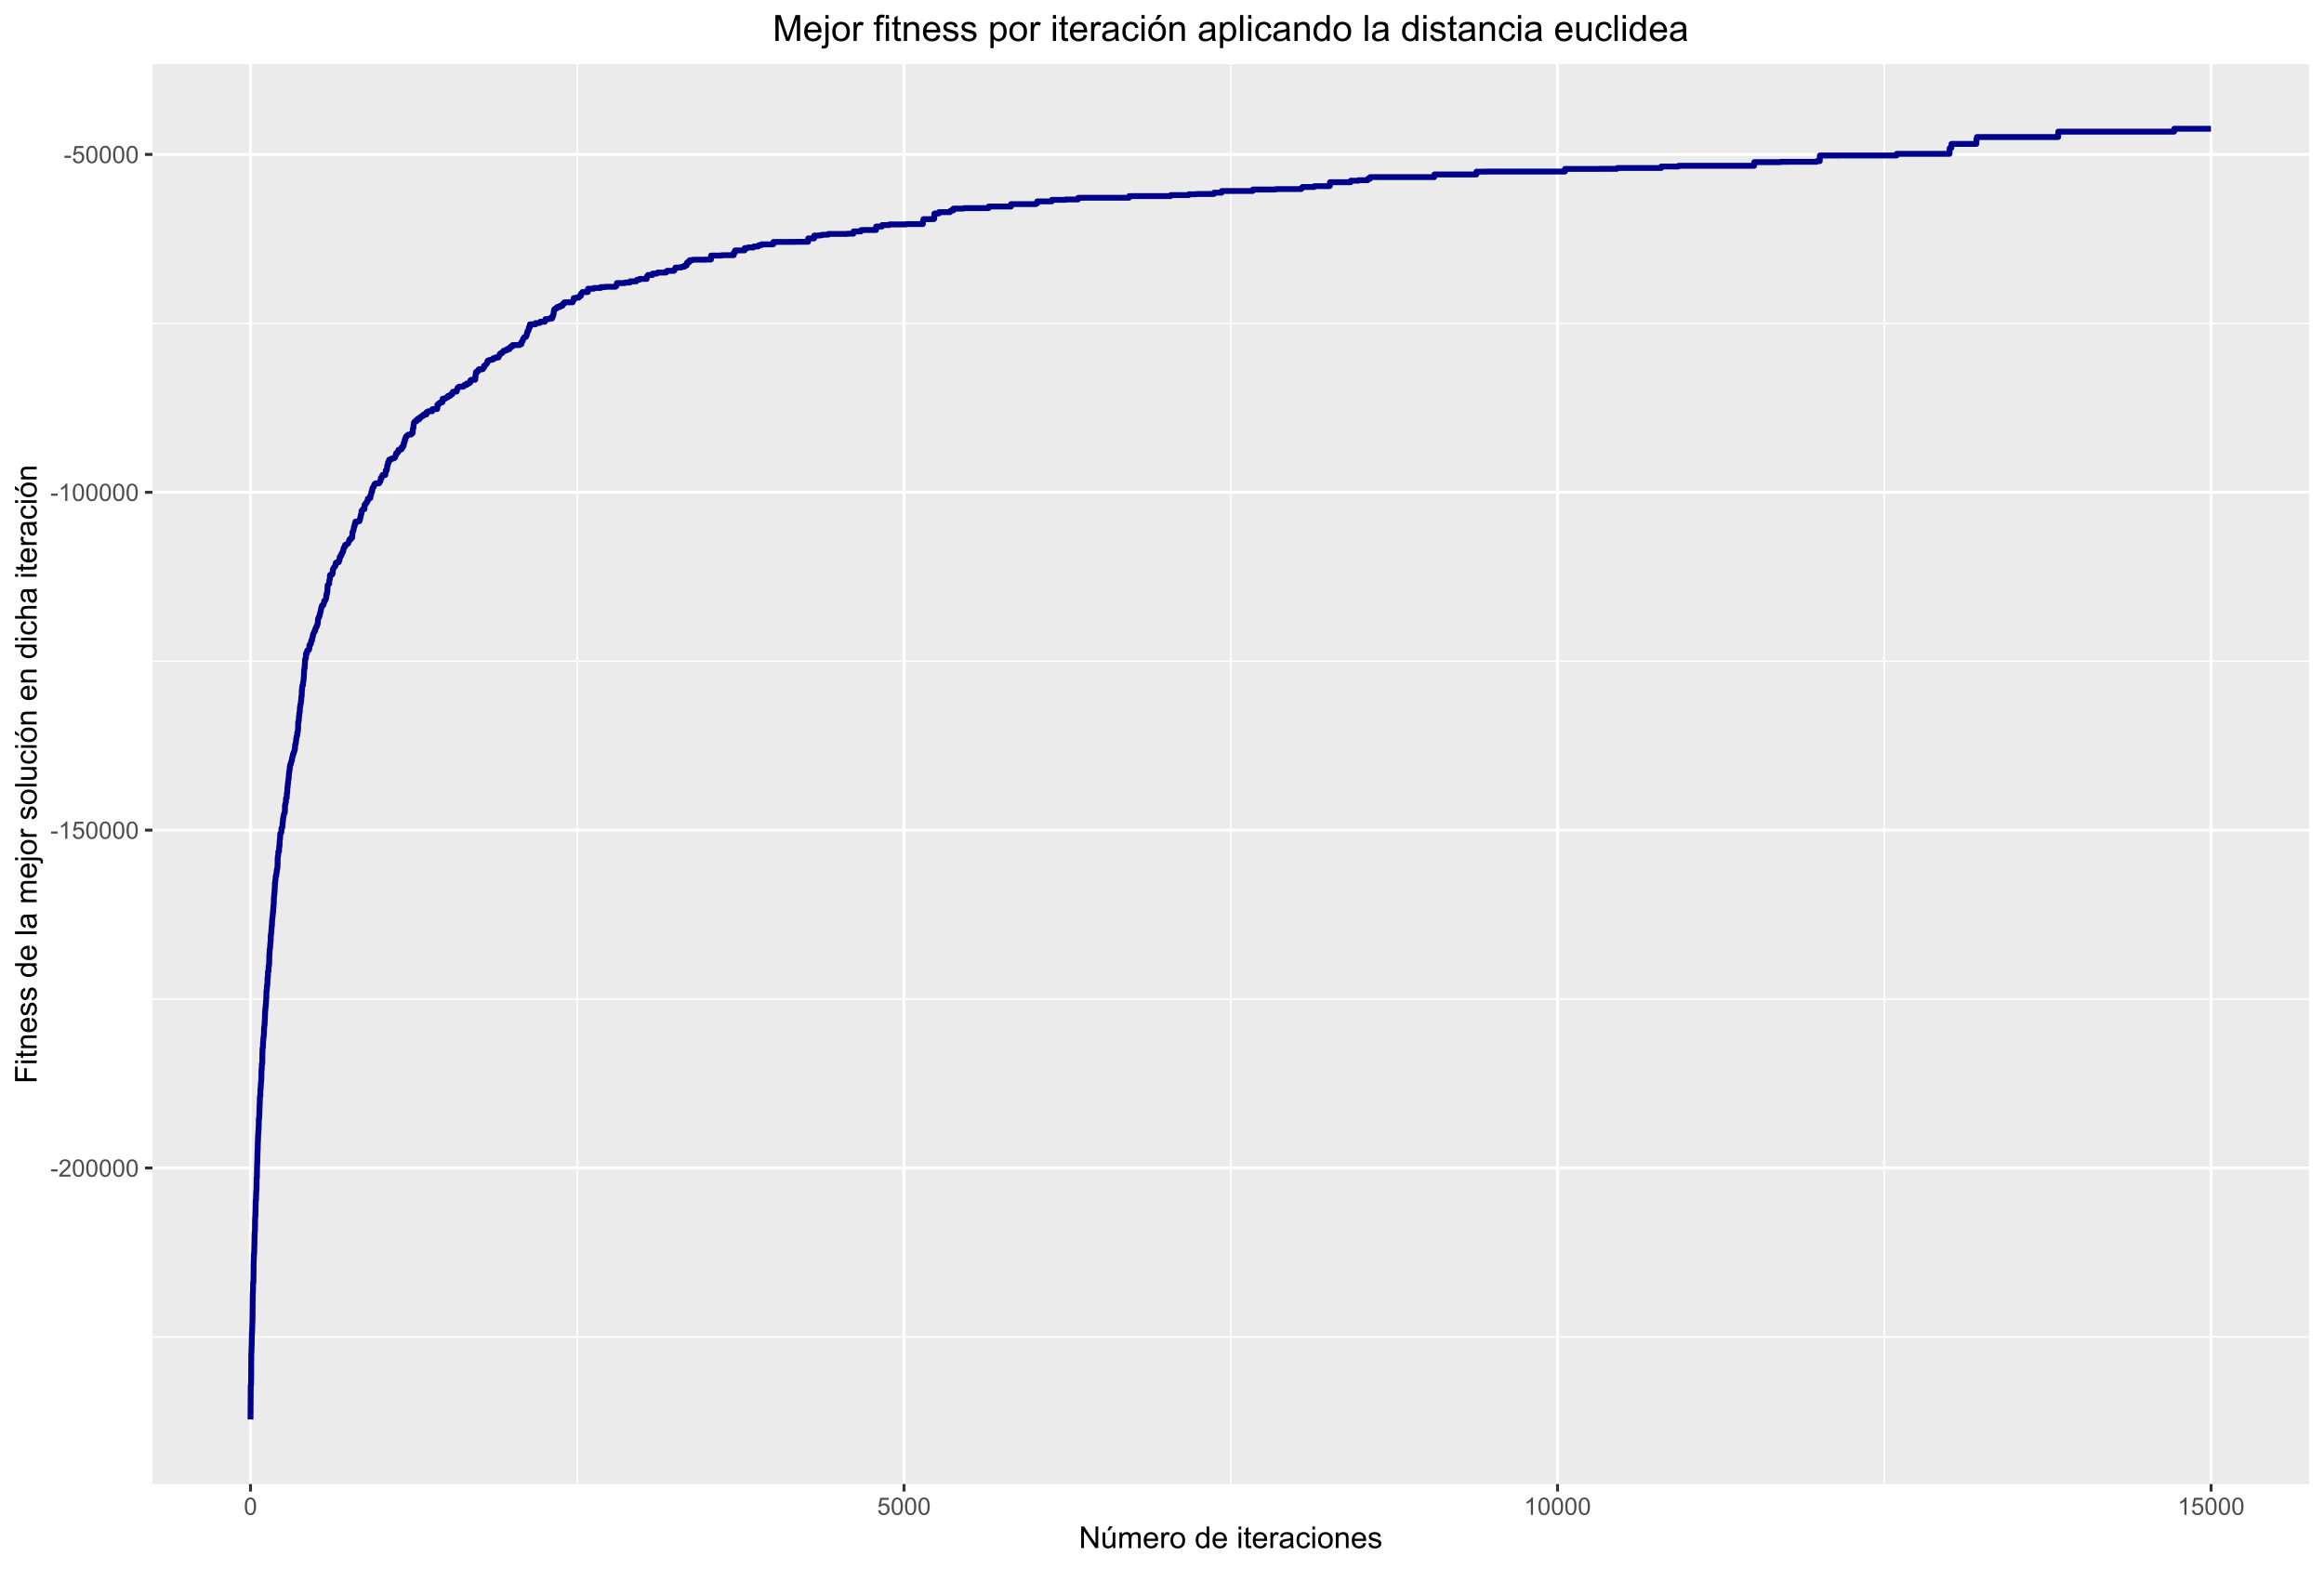 <?xml version="1.0" encoding="UTF-8"?>
<svg xmlns="http://www.w3.org/2000/svg" xmlns:xlink="http://www.w3.org/1999/xlink" width="847pt" height="572pt" viewBox="0 0 847 572" version="1.1">
<defs>
<g>
<symbol overflow="visible" id="glyph0-0">
<path style="stroke:none;" d="M 1.102 0 L 1.102 -5.5 L 5.5 -5.5 L 5.5 0 Z M 1.238 -0.137 L 5.363 -0.137 L 5.363 -5.363 L 1.238 -5.363 Z M 1.238 -0.137 "/>
</symbol>
<symbol overflow="visible" id="glyph0-1">
<path style="stroke:none;" d="M 0.281 -1.891 L 0.281 -2.668 L 2.656 -2.668 L 2.656 -1.891 Z M 0.281 -1.891 "/>
</symbol>
<symbol overflow="visible" id="glyph0-2">
<path style="stroke:none;" d="M 4.43 -0.742 L 4.43 0 L 0.266 0 C 0.258 -0.188 0.289 -0.367 0.355 -0.539 C 0.461 -0.82 0.629 -1.098 0.863 -1.375 C 1.094 -1.648 1.434 -1.965 1.879 -2.328 C 2.562 -2.887 3.023 -3.332 3.266 -3.664 C 3.5 -3.988 3.621 -4.301 3.625 -4.594 C 3.621 -4.898 3.512 -5.156 3.297 -5.367 C 3.074 -5.578 2.789 -5.684 2.441 -5.684 C 2.066 -5.684 1.77 -5.57 1.547 -5.348 C 1.32 -5.125 1.207 -4.816 1.207 -4.422 L 0.414 -4.504 C 0.465 -5.094 0.668 -5.543 1.027 -5.855 C 1.379 -6.164 1.855 -6.32 2.457 -6.324 C 3.059 -6.32 3.539 -6.152 3.891 -5.82 C 4.242 -5.484 4.418 -5.07 4.422 -4.578 C 4.418 -4.32 4.367 -4.074 4.266 -3.832 C 4.164 -3.59 3.992 -3.332 3.754 -3.062 C 3.512 -2.793 3.113 -2.426 2.562 -1.957 C 2.094 -1.566 1.797 -1.301 1.664 -1.16 C 1.531 -1.02 1.422 -0.879 1.34 -0.742 Z M 4.43 -0.742 "/>
</symbol>
<symbol overflow="visible" id="glyph0-3">
<path style="stroke:none;" d="M 0.367 -3.105 C 0.363 -3.848 0.438 -4.445 0.594 -4.902 C 0.742 -5.355 0.973 -5.707 1.277 -5.953 C 1.578 -6.199 1.957 -6.32 2.418 -6.324 C 2.754 -6.32 3.051 -6.254 3.309 -6.121 C 3.562 -5.984 3.773 -5.789 3.938 -5.531 C 4.102 -5.273 4.23 -4.961 4.328 -4.594 C 4.422 -4.227 4.469 -3.73 4.473 -3.105 C 4.469 -2.367 4.395 -1.77 4.242 -1.316 C 4.09 -0.859 3.863 -0.508 3.562 -0.262 C 3.258 -0.016 2.875 0.105 2.418 0.109 C 1.809 0.105 1.332 -0.109 0.988 -0.547 C 0.57 -1.066 0.363 -1.922 0.367 -3.105 Z M 1.16 -3.105 C 1.16 -2.07 1.281 -1.379 1.523 -1.039 C 1.766 -0.695 2.062 -0.527 2.418 -0.527 C 2.773 -0.527 3.074 -0.699 3.316 -1.043 C 3.559 -1.387 3.68 -2.074 3.68 -3.105 C 3.68 -4.145 3.559 -4.832 3.316 -5.172 C 3.074 -5.512 2.77 -5.684 2.41 -5.684 C 2.051 -5.684 1.77 -5.531 1.559 -5.234 C 1.293 -4.844 1.16 -4.137 1.16 -3.105 Z M 1.16 -3.105 "/>
</symbol>
<symbol overflow="visible" id="glyph0-4">
<path style="stroke:none;" d="M 3.277 0 L 2.504 0 L 2.504 -4.93 C 2.316 -4.75 2.074 -4.574 1.773 -4.395 C 1.469 -4.215 1.195 -4.082 0.957 -3.996 L 0.957 -4.742 C 1.387 -4.941 1.766 -5.188 2.09 -5.48 C 2.414 -5.77 2.645 -6.051 2.781 -6.324 L 3.277 -6.324 Z M 3.277 0 "/>
</symbol>
<symbol overflow="visible" id="glyph0-5">
<path style="stroke:none;" d="M 0.367 -1.648 L 1.176 -1.719 C 1.234 -1.32 1.375 -1.023 1.594 -0.824 C 1.812 -0.625 2.078 -0.527 2.391 -0.527 C 2.762 -0.527 3.074 -0.668 3.336 -0.949 C 3.59 -1.23 3.719 -1.602 3.723 -2.066 C 3.719 -2.504 3.594 -2.852 3.348 -3.109 C 3.098 -3.363 2.773 -3.492 2.375 -3.492 C 2.125 -3.492 1.902 -3.434 1.703 -3.32 C 1.5 -3.207 1.344 -3.062 1.23 -2.883 L 0.504 -2.977 L 1.113 -6.215 L 4.246 -6.215 L 4.246 -5.473 L 1.73 -5.473 L 1.391 -3.781 C 1.766 -4.039 2.164 -4.172 2.582 -4.176 C 3.129 -4.172 3.594 -3.98 3.973 -3.605 C 4.352 -3.223 4.539 -2.734 4.543 -2.137 C 4.539 -1.562 4.375 -1.07 4.043 -0.656 C 3.637 -0.148 3.086 0.105 2.391 0.109 C 1.816 0.105 1.348 -0.051 0.984 -0.371 C 0.621 -0.691 0.414 -1.117 0.367 -1.648 Z M 0.367 -1.648 "/>
</symbol>
<symbol overflow="visible" id="glyph1-0">
<path style="stroke:none;" d="M 1.375 0 L 1.375 -6.875 L 6.875 -6.875 L 6.875 0 Z M 1.547 -0.172 L 6.703 -0.172 L 6.703 -6.703 L 1.547 -6.703 Z M 1.547 -0.172 "/>
</symbol>
<symbol overflow="visible" id="glyph1-1">
<path style="stroke:none;" d="M 0.836 0 L 0.836 -7.875 L 1.906 -7.875 L 6.043 -1.691 L 6.043 -7.875 L 7.043 -7.875 L 7.043 0 L 5.973 0 L 1.836 -6.188 L 1.836 0 Z M 0.836 0 "/>
</symbol>
<symbol overflow="visible" id="glyph1-2">
<path style="stroke:none;" d="M 4.465 0 L 4.465 -0.836 C 4.02 -0.191 3.414 0.129 2.652 0.129 C 2.312 0.129 2 0.066 1.711 -0.062 C 1.418 -0.191 1.199 -0.355 1.059 -0.551 C 0.914 -0.746 0.816 -0.984 0.762 -1.266 C 0.723 -1.453 0.703 -1.754 0.703 -2.172 L 0.703 -5.703 L 1.672 -5.703 L 1.672 -2.539 C 1.668 -2.031 1.688 -1.691 1.73 -1.52 C 1.785 -1.262 1.914 -1.062 2.113 -0.922 C 2.309 -0.773 2.555 -0.703 2.848 -0.703 C 3.137 -0.703 3.406 -0.777 3.66 -0.926 C 3.914 -1.074 4.094 -1.273 4.199 -1.531 C 4.305 -1.785 4.359 -2.16 4.359 -2.648 L 4.359 -5.703 L 5.328 -5.703 L 5.328 0 Z M 2.434 -6.414 L 3.148 -7.918 L 4.414 -7.918 L 3.234 -6.414 Z M 2.434 -6.414 "/>
</symbol>
<symbol overflow="visible" id="glyph1-3">
<path style="stroke:none;" d="M 0.727 0 L 0.727 -5.703 L 1.59 -5.703 L 1.59 -4.902 C 1.766 -5.18 2.004 -5.406 2.305 -5.578 C 2.598 -5.746 2.938 -5.828 3.32 -5.832 C 3.738 -5.828 4.086 -5.742 4.359 -5.566 C 4.629 -5.391 4.816 -5.145 4.93 -4.836 C 5.379 -5.496 5.969 -5.828 6.691 -5.832 C 7.254 -5.828 7.688 -5.672 7.996 -5.363 C 8.297 -5.047 8.449 -4.566 8.453 -3.914 L 8.453 0 L 7.492 0 L 7.492 -3.594 C 7.488 -3.977 7.457 -4.254 7.398 -4.426 C 7.332 -4.594 7.219 -4.734 7.059 -4.84 C 6.891 -4.941 6.695 -4.992 6.477 -4.996 C 6.07 -4.992 5.738 -4.859 5.477 -4.594 C 5.211 -4.328 5.078 -3.898 5.082 -3.312 L 5.082 0 L 4.113 0 L 4.113 -3.707 C 4.113 -4.133 4.031 -4.453 3.875 -4.672 C 3.715 -4.883 3.461 -4.992 3.105 -4.996 C 2.832 -4.992 2.578 -4.922 2.348 -4.781 C 2.117 -4.637 1.949 -4.426 1.848 -4.152 C 1.738 -3.875 1.688 -3.477 1.691 -2.961 L 1.691 0 Z M 0.727 0 "/>
</symbol>
<symbol overflow="visible" id="glyph1-4">
<path style="stroke:none;" d="M 4.629 -1.836 L 5.629 -1.715 C 5.469 -1.125 5.176 -0.672 4.75 -0.352 C 4.324 -0.031 3.781 0.129 3.121 0.129 C 2.281 0.129 1.617 -0.125 1.133 -0.641 C 0.641 -1.152 0.398 -1.875 0.402 -2.805 C 0.398 -3.762 0.645 -4.504 1.145 -5.035 C 1.637 -5.562 2.277 -5.828 3.066 -5.832 C 3.824 -5.828 4.449 -5.57 4.934 -5.051 C 5.418 -4.531 5.66 -3.801 5.66 -2.863 C 5.66 -2.805 5.656 -2.719 5.656 -2.605 L 1.402 -2.605 C 1.434 -1.977 1.613 -1.496 1.934 -1.164 C 2.25 -0.828 2.645 -0.66 3.125 -0.664 C 3.477 -0.66 3.781 -0.754 4.031 -0.945 C 4.281 -1.129 4.48 -1.426 4.629 -1.836 Z M 1.457 -3.398 L 4.641 -3.398 C 4.598 -3.879 4.473 -4.238 4.273 -4.48 C 3.961 -4.852 3.562 -5.039 3.078 -5.039 C 2.629 -5.039 2.258 -4.891 1.957 -4.594 C 1.652 -4.297 1.484 -3.898 1.457 -3.398 Z M 1.457 -3.398 "/>
</symbol>
<symbol overflow="visible" id="glyph1-5">
<path style="stroke:none;" d="M 0.715 0 L 0.715 -5.703 L 1.586 -5.703 L 1.586 -4.84 C 1.805 -5.242 2.008 -5.508 2.199 -5.637 C 2.383 -5.766 2.59 -5.828 2.82 -5.832 C 3.141 -5.828 3.473 -5.727 3.812 -5.523 L 3.48 -4.625 C 3.242 -4.762 3.004 -4.832 2.773 -4.836 C 2.555 -4.832 2.363 -4.77 2.199 -4.645 C 2.027 -4.516 1.91 -4.34 1.844 -4.113 C 1.73 -3.77 1.676 -3.391 1.68 -2.984 L 1.68 0 Z M 0.715 0 "/>
</symbol>
<symbol overflow="visible" id="glyph1-6">
<path style="stroke:none;" d="M 0.367 -2.852 C 0.363 -3.906 0.656 -4.688 1.246 -5.199 C 1.734 -5.617 2.332 -5.828 3.039 -5.832 C 3.82 -5.828 4.461 -5.574 4.961 -5.062 C 5.457 -4.547 5.707 -3.836 5.711 -2.934 C 5.707 -2.195 5.598 -1.617 5.379 -1.199 C 5.156 -0.777 4.832 -0.449 4.414 -0.219 C 3.992 0.016 3.535 0.129 3.039 0.129 C 2.238 0.129 1.594 -0.125 1.105 -0.637 C 0.609 -1.148 0.363 -1.887 0.367 -2.852 Z M 1.359 -2.852 C 1.359 -2.121 1.516 -1.574 1.836 -1.211 C 2.152 -0.844 2.555 -0.66 3.039 -0.664 C 3.516 -0.66 3.914 -0.844 4.234 -1.211 C 4.551 -1.574 4.711 -2.133 4.715 -2.883 C 4.711 -3.586 4.551 -4.117 4.234 -4.484 C 3.91 -4.844 3.512 -5.027 3.039 -5.031 C 2.555 -5.027 2.152 -4.848 1.836 -4.488 C 1.516 -4.129 1.359 -3.582 1.359 -2.852 Z M 1.359 -2.852 "/>
</symbol>
<symbol overflow="visible" id="glyph1-7">
<path style="stroke:none;" d=""/>
</symbol>
<symbol overflow="visible" id="glyph1-8">
<path style="stroke:none;" d="M 4.426 0 L 4.426 -0.719 C 4.059 -0.152 3.527 0.129 2.832 0.129 C 2.371 0.129 1.953 0.004 1.574 -0.246 C 1.191 -0.496 0.895 -0.844 0.688 -1.297 C 0.477 -1.742 0.375 -2.262 0.375 -2.848 C 0.375 -3.414 0.469 -3.93 0.66 -4.395 C 0.848 -4.859 1.133 -5.215 1.516 -5.461 C 1.895 -5.707 2.32 -5.828 2.789 -5.832 C 3.133 -5.828 3.438 -5.758 3.707 -5.613 C 3.973 -5.469 4.191 -5.277 4.359 -5.047 L 4.359 -7.875 L 5.324 -7.875 L 5.324 0 Z M 1.371 -2.848 C 1.371 -2.113 1.523 -1.566 1.832 -1.207 C 2.137 -0.844 2.5 -0.66 2.922 -0.664 C 3.34 -0.66 3.699 -0.836 3.996 -1.184 C 4.293 -1.527 4.441 -2.055 4.441 -2.766 C 4.441 -3.547 4.289 -4.117 3.988 -4.484 C 3.688 -4.844 3.316 -5.027 2.879 -5.031 C 2.445 -5.027 2.086 -4.852 1.801 -4.504 C 1.512 -4.152 1.371 -3.602 1.371 -2.848 Z M 1.371 -2.848 "/>
</symbol>
<symbol overflow="visible" id="glyph1-9">
<path style="stroke:none;" d="M 0.73 -6.762 L 0.73 -7.875 L 1.695 -7.875 L 1.695 -6.762 Z M 0.73 0 L 0.73 -5.703 L 1.695 -5.703 L 1.695 0 Z M 0.73 0 "/>
</symbol>
<symbol overflow="visible" id="glyph1-10">
<path style="stroke:none;" d="M 2.836 -0.863 L 2.977 -0.012 C 2.703 0.043 2.457 0.07 2.246 0.074 C 1.891 0.07 1.621 0.02 1.43 -0.09 C 1.234 -0.199 1.098 -0.348 1.02 -0.527 C 0.941 -0.707 0.902 -1.086 0.902 -1.672 L 0.902 -4.953 L 0.195 -4.953 L 0.195 -5.703 L 0.902 -5.703 L 0.902 -7.117 L 1.863 -7.695 L 1.863 -5.703 L 2.836 -5.703 L 2.836 -4.953 L 1.863 -4.953 L 1.863 -1.617 C 1.863 -1.34 1.879 -1.16 1.914 -1.086 C 1.945 -1.004 2 -0.941 2.078 -0.898 C 2.152 -0.848 2.262 -0.824 2.41 -0.828 C 2.516 -0.824 2.66 -0.836 2.836 -0.863 Z M 2.836 -0.863 "/>
</symbol>
<symbol overflow="visible" id="glyph1-11">
<path style="stroke:none;" d="M 4.445 -0.703 C 4.086 -0.398 3.742 -0.184 3.414 -0.059 C 3.082 0.066 2.727 0.129 2.348 0.129 C 1.719 0.129 1.238 -0.023 0.902 -0.328 C 0.566 -0.633 0.398 -1.023 0.398 -1.504 C 0.398 -1.781 0.461 -2.035 0.586 -2.27 C 0.711 -2.496 0.875 -2.684 1.086 -2.824 C 1.289 -2.965 1.523 -3.07 1.781 -3.141 C 1.969 -3.191 2.254 -3.238 2.641 -3.289 C 3.418 -3.375 3.992 -3.488 4.367 -3.621 C 4.367 -3.754 4.371 -3.836 4.371 -3.871 C 4.371 -4.266 4.277 -4.543 4.098 -4.703 C 3.848 -4.918 3.48 -5.027 2.996 -5.031 C 2.539 -5.027 2.203 -4.949 1.988 -4.793 C 1.77 -4.633 1.609 -4.352 1.508 -3.949 L 0.562 -4.078 C 0.648 -4.48 0.789 -4.805 0.988 -5.055 C 1.184 -5.301 1.469 -5.492 1.844 -5.629 C 2.215 -5.762 2.645 -5.828 3.137 -5.832 C 3.621 -5.828 4.02 -5.773 4.324 -5.66 C 4.629 -5.543 4.852 -5.398 4.996 -5.227 C 5.137 -5.055 5.238 -4.836 5.297 -4.57 C 5.328 -4.406 5.344 -4.109 5.344 -3.68 L 5.344 -2.391 C 5.344 -1.492 5.363 -0.922 5.406 -0.684 C 5.445 -0.445 5.527 -0.219 5.648 0 L 4.641 0 C 4.539 -0.199 4.473 -0.434 4.445 -0.703 Z M 4.367 -2.863 C 4.012 -2.719 3.488 -2.598 2.789 -2.496 C 2.391 -2.438 2.105 -2.371 1.941 -2.301 C 1.773 -2.227 1.648 -2.121 1.562 -1.988 C 1.473 -1.848 1.43 -1.695 1.43 -1.531 C 1.43 -1.27 1.527 -1.055 1.723 -0.887 C 1.918 -0.711 2.203 -0.625 2.578 -0.629 C 2.949 -0.625 3.277 -0.707 3.57 -0.871 C 3.859 -1.031 4.074 -1.254 4.211 -1.543 C 4.312 -1.754 4.363 -2.078 4.367 -2.508 Z M 4.367 -2.863 "/>
</symbol>
<symbol overflow="visible" id="glyph1-12">
<path style="stroke:none;" d="M 4.445 -2.09 L 5.398 -1.965 C 5.289 -1.309 5.023 -0.797 4.598 -0.426 C 4.168 -0.055 3.645 0.129 3.023 0.129 C 2.242 0.129 1.613 -0.125 1.141 -0.637 C 0.664 -1.145 0.426 -1.875 0.43 -2.832 C 0.426 -3.441 0.527 -3.98 0.734 -4.445 C 0.938 -4.906 1.25 -5.254 1.668 -5.484 C 2.082 -5.715 2.535 -5.828 3.031 -5.832 C 3.645 -5.828 4.152 -5.672 4.547 -5.363 C 4.941 -5.047 5.191 -4.602 5.305 -4.027 L 4.367 -3.883 C 4.273 -4.262 4.117 -4.551 3.891 -4.746 C 3.664 -4.941 3.387 -5.039 3.066 -5.039 C 2.574 -5.039 2.18 -4.863 1.879 -4.516 C 1.57 -4.164 1.418 -3.613 1.422 -2.859 C 1.418 -2.09 1.566 -1.531 1.863 -1.184 C 2.156 -0.836 2.539 -0.66 3.012 -0.664 C 3.391 -0.66 3.707 -0.777 3.961 -1.012 C 4.215 -1.242 4.375 -1.602 4.445 -2.09 Z M 4.445 -2.09 "/>
</symbol>
<symbol overflow="visible" id="glyph1-13">
<path style="stroke:none;" d="M 0.727 0 L 0.727 -5.703 L 1.594 -5.703 L 1.594 -4.895 C 2.012 -5.516 2.617 -5.828 3.41 -5.832 C 3.754 -5.828 4.066 -5.766 4.355 -5.645 C 4.641 -5.52 4.859 -5.359 5.004 -5.16 C 5.145 -4.957 5.242 -4.719 5.305 -4.445 C 5.336 -4.266 5.355 -3.953 5.359 -3.508 L 5.359 0 L 4.395 0 L 4.395 -3.469 C 4.395 -3.863 4.355 -4.156 4.281 -4.352 C 4.203 -4.543 4.07 -4.699 3.879 -4.82 C 3.688 -4.934 3.461 -4.992 3.207 -4.996 C 2.793 -4.992 2.438 -4.859 2.141 -4.602 C 1.836 -4.336 1.688 -3.844 1.691 -3.117 L 1.691 0 Z M 0.727 0 "/>
</symbol>
<symbol overflow="visible" id="glyph1-14">
<path style="stroke:none;" d="M 0.34 -1.703 L 1.293 -1.852 C 1.344 -1.469 1.492 -1.172 1.742 -0.969 C 1.984 -0.762 2.328 -0.66 2.773 -0.664 C 3.211 -0.66 3.539 -0.75 3.758 -0.934 C 3.969 -1.113 4.078 -1.328 4.082 -1.574 C 4.078 -1.789 3.984 -1.961 3.797 -2.09 C 3.664 -2.172 3.332 -2.281 2.809 -2.418 C 2.098 -2.594 1.605 -2.75 1.332 -2.883 C 1.055 -3.012 0.848 -3.191 0.711 -3.422 C 0.566 -3.652 0.496 -3.906 0.5 -4.188 C 0.496 -4.441 0.555 -4.676 0.672 -4.895 C 0.785 -5.105 0.945 -5.289 1.148 -5.438 C 1.297 -5.547 1.5 -5.637 1.762 -5.715 C 2.02 -5.789 2.301 -5.828 2.602 -5.832 C 3.047 -5.828 3.438 -5.766 3.777 -5.637 C 4.113 -5.508 4.363 -5.332 4.527 -5.113 C 4.688 -4.891 4.797 -4.598 4.859 -4.234 L 3.914 -4.102 C 3.871 -4.395 3.746 -4.621 3.543 -4.789 C 3.336 -4.953 3.043 -5.039 2.668 -5.039 C 2.223 -5.039 1.906 -4.965 1.719 -4.816 C 1.523 -4.668 1.43 -4.496 1.434 -4.301 C 1.43 -4.176 1.469 -4.062 1.551 -3.965 C 1.629 -3.859 1.754 -3.773 1.922 -3.707 C 2.016 -3.668 2.301 -3.586 2.777 -3.461 C 3.461 -3.273 3.938 -3.121 4.207 -3.008 C 4.477 -2.891 4.688 -2.723 4.844 -2.504 C 4.996 -2.277 5.074 -2.004 5.074 -1.676 C 5.074 -1.352 4.98 -1.047 4.793 -0.766 C 4.605 -0.48 4.332 -0.262 3.98 -0.105 C 3.621 0.051 3.223 0.129 2.777 0.129 C 2.035 0.129 1.469 -0.023 1.082 -0.332 C 0.691 -0.641 0.445 -1.098 0.34 -1.703 Z M 0.34 -1.703 "/>
</symbol>
<symbol overflow="visible" id="glyph2-0">
<path style="stroke:none;" d="M 0 -1.375 L -6.875 -1.375 L -6.875 -6.875 L 0 -6.875 Z M -0.172 -1.547 L -0.172 -6.703 L -6.703 -6.703 L -6.703 -1.547 Z M -0.172 -1.547 "/>
</symbol>
<symbol overflow="visible" id="glyph2-1">
<path style="stroke:none;" d="M 0 -0.902 L -7.875 -0.902 L -7.875 -6.215 L -6.945 -6.215 L -6.945 -1.945 L -4.508 -1.945 L -4.508 -5.641 L -3.578 -5.641 L -3.578 -1.945 L 0 -1.945 Z M 0 -0.902 "/>
</symbol>
<symbol overflow="visible" id="glyph2-2">
<path style="stroke:none;" d="M -6.762 -0.73 L -7.875 -0.73 L -7.875 -1.699 L -6.762 -1.699 Z M 0 -0.73 L -5.703 -0.73 L -5.703 -1.699 L 0 -1.695 Z M 0 -0.73 "/>
</symbol>
<symbol overflow="visible" id="glyph2-3">
<path style="stroke:none;" d="M -0.863 -2.836 L -0.012 -2.977 C 0.043 -2.703 0.07 -2.457 0.074 -2.246 C 0.07 -1.891 0.02 -1.621 -0.09 -1.43 C -0.199 -1.234 -0.348 -1.098 -0.527 -1.02 C -0.707 -0.941 -1.086 -0.902 -1.672 -0.902 L -4.953 -0.902 L -4.953 -0.195 L -5.703 -0.195 L -5.703 -0.902 L -7.117 -0.902 L -7.695 -1.863 L -5.703 -1.863 L -5.703 -2.836 L -4.953 -2.836 L -4.953 -1.863 L -1.617 -1.863 C -1.34 -1.863 -1.16 -1.879 -1.082 -1.914 C -1 -1.945 -0.938 -2 -0.895 -2.078 C -0.848 -2.152 -0.824 -2.262 -0.828 -2.41 C -0.824 -2.516 -0.836 -2.66 -0.863 -2.836 Z M -0.863 -2.836 "/>
</symbol>
<symbol overflow="visible" id="glyph2-4">
<path style="stroke:none;" d="M 0 -0.727 L -5.703 -0.727 L -5.703 -1.594 L -4.895 -1.594 C -5.516 -2.012 -5.828 -2.617 -5.832 -3.41 C -5.828 -3.754 -5.766 -4.066 -5.645 -4.355 C -5.52 -4.641 -5.359 -4.859 -5.16 -5.004 C -4.957 -5.145 -4.719 -5.242 -4.445 -5.305 C -4.266 -5.336 -3.953 -5.355 -3.508 -5.359 L 0 -5.359 L 0 -4.395 L -3.469 -4.395 C -3.863 -4.395 -4.156 -4.355 -4.352 -4.281 C -4.543 -4.203 -4.699 -4.07 -4.82 -3.879 C -4.934 -3.688 -4.992 -3.461 -4.996 -3.207 C -4.992 -2.793 -4.859 -2.438 -4.602 -2.141 C -4.336 -1.836 -3.844 -1.688 -3.117 -1.691 L 0 -1.691 Z M 0 -0.727 "/>
</symbol>
<symbol overflow="visible" id="glyph2-5">
<path style="stroke:none;" d="M -1.836 -4.629 L -1.715 -5.629 C -1.125 -5.469 -0.672 -5.176 -0.352 -4.75 C -0.031 -4.324 0.129 -3.781 0.129 -3.121 C 0.129 -2.281 -0.125 -1.617 -0.641 -1.133 C -1.152 -0.641 -1.875 -0.398 -2.805 -0.402 C -3.762 -0.398 -4.504 -0.645 -5.035 -1.145 C -5.562 -1.637 -5.828 -2.277 -5.832 -3.066 C -5.828 -3.824 -5.57 -4.449 -5.051 -4.934 C -4.531 -5.418 -3.801 -5.66 -2.863 -5.66 C -2.805 -5.66 -2.719 -5.656 -2.605 -5.656 L -2.605 -1.402 C -1.977 -1.434 -1.496 -1.613 -1.164 -1.934 C -0.828 -2.25 -0.66 -2.645 -0.664 -3.125 C -0.66 -3.477 -0.754 -3.781 -0.941 -4.031 C -1.125 -4.281 -1.422 -4.48 -1.836 -4.629 Z M -3.398 -1.457 L -3.398 -4.641 C -3.879 -4.598 -4.238 -4.473 -4.48 -4.273 C -4.852 -3.961 -5.039 -3.562 -5.039 -3.078 C -5.039 -2.629 -4.891 -2.258 -4.594 -1.957 C -4.297 -1.652 -3.898 -1.484 -3.398 -1.457 Z M -3.398 -1.457 "/>
</symbol>
<symbol overflow="visible" id="glyph2-6">
<path style="stroke:none;" d="M -1.703 -0.34 L -1.852 -1.293 C -1.469 -1.344 -1.172 -1.492 -0.969 -1.742 C -0.762 -1.984 -0.66 -2.328 -0.664 -2.773 C -0.66 -3.211 -0.75 -3.539 -0.934 -3.758 C -1.113 -3.969 -1.328 -4.078 -1.574 -4.082 C -1.789 -4.078 -1.961 -3.984 -2.09 -3.797 C -2.172 -3.664 -2.281 -3.332 -2.418 -2.809 C -2.594 -2.098 -2.75 -1.609 -2.883 -1.336 C -3.012 -1.062 -3.191 -0.852 -3.422 -0.711 C -3.652 -0.566 -3.906 -0.496 -4.188 -0.5 C -4.441 -0.496 -4.676 -0.555 -4.895 -0.672 C -5.105 -0.785 -5.289 -0.945 -5.438 -1.148 C -5.547 -1.297 -5.637 -1.5 -5.715 -1.762 C -5.789 -2.02 -5.828 -2.301 -5.832 -2.602 C -5.828 -3.047 -5.766 -3.438 -5.637 -3.777 C -5.508 -4.113 -5.332 -4.363 -5.113 -4.527 C -4.891 -4.688 -4.598 -4.797 -4.234 -4.859 L -4.102 -3.914 C -4.395 -3.871 -4.621 -3.746 -4.789 -3.543 C -4.953 -3.336 -5.039 -3.043 -5.039 -2.668 C -5.039 -2.223 -4.965 -1.906 -4.816 -1.719 C -4.668 -1.523 -4.496 -1.43 -4.301 -1.434 C -4.176 -1.43 -4.062 -1.469 -3.965 -1.551 C -3.859 -1.629 -3.773 -1.754 -3.707 -1.922 C -3.668 -2.016 -3.586 -2.301 -3.461 -2.777 C -3.273 -3.461 -3.121 -3.938 -3.008 -4.207 C -2.891 -4.477 -2.723 -4.688 -2.5 -4.844 C -2.277 -4.996 -2.004 -5.074 -1.676 -5.074 C -1.352 -5.074 -1.047 -4.98 -0.766 -4.793 C -0.48 -4.605 -0.262 -4.332 -0.105 -3.98 C 0.051 -3.621 0.129 -3.223 0.129 -2.777 C 0.129 -2.035 -0.023 -1.469 -0.332 -1.082 C -0.641 -0.691 -1.098 -0.445 -1.703 -0.34 Z M -1.703 -0.34 "/>
</symbol>
<symbol overflow="visible" id="glyph2-7">
<path style="stroke:none;" d=""/>
</symbol>
<symbol overflow="visible" id="glyph2-8">
<path style="stroke:none;" d="M 0 -4.426 L -0.719 -4.426 C -0.152 -4.059 0.129 -3.527 0.129 -2.832 C 0.129 -2.371 0.004 -1.953 -0.246 -1.574 C -0.496 -1.191 -0.844 -0.895 -1.297 -0.688 C -1.742 -0.477 -2.262 -0.375 -2.848 -0.375 C -3.414 -0.375 -3.93 -0.469 -4.395 -0.66 C -4.859 -0.848 -5.215 -1.133 -5.461 -1.516 C -5.707 -1.895 -5.828 -2.32 -5.832 -2.789 C -5.828 -3.133 -5.758 -3.438 -5.613 -3.707 C -5.469 -3.973 -5.277 -4.191 -5.047 -4.359 L -7.875 -4.363 L -7.875 -5.324 L 0 -5.324 Z M -2.848 -1.371 C -2.113 -1.371 -1.566 -1.523 -1.207 -1.832 C -0.844 -2.137 -0.66 -2.5 -0.664 -2.922 C -0.66 -3.34 -0.836 -3.699 -1.184 -3.996 C -1.527 -4.293 -2.055 -4.441 -2.766 -4.441 C -3.547 -4.441 -4.117 -4.289 -4.484 -3.988 C -4.844 -3.688 -5.027 -3.316 -5.031 -2.879 C -5.027 -2.445 -4.852 -2.086 -4.504 -1.801 C -4.152 -1.512 -3.602 -1.371 -2.848 -1.371 Z M -2.848 -1.371 "/>
</symbol>
<symbol overflow="visible" id="glyph2-9">
<path style="stroke:none;" d="M 0 -0.703 L -7.875 -0.703 L -7.875 -1.672 L 0 -1.672 Z M 0 -0.703 "/>
</symbol>
<symbol overflow="visible" id="glyph2-10">
<path style="stroke:none;" d="M -0.703 -4.445 C -0.398 -4.086 -0.184 -3.742 -0.059 -3.414 C 0.066 -3.082 0.129 -2.727 0.129 -2.348 C 0.129 -1.719 -0.023 -1.238 -0.328 -0.902 C -0.633 -0.566 -1.023 -0.398 -1.504 -0.398 C -1.781 -0.398 -2.035 -0.461 -2.27 -0.586 C -2.496 -0.711 -2.684 -0.875 -2.824 -1.086 C -2.965 -1.289 -3.07 -1.523 -3.141 -1.785 C -3.191 -1.969 -3.238 -2.254 -3.289 -2.641 C -3.375 -3.418 -3.488 -3.992 -3.621 -4.367 C -3.754 -4.367 -3.836 -4.371 -3.871 -4.371 C -4.266 -4.371 -4.543 -4.277 -4.703 -4.098 C -4.918 -3.848 -5.027 -3.48 -5.031 -2.996 C -5.027 -2.539 -4.949 -2.203 -4.793 -1.988 C -4.633 -1.77 -4.352 -1.609 -3.949 -1.508 L -4.078 -0.562 C -4.48 -0.648 -4.805 -0.789 -5.055 -0.988 C -5.301 -1.184 -5.492 -1.469 -5.629 -1.844 C -5.762 -2.215 -5.828 -2.645 -5.832 -3.137 C -5.828 -3.621 -5.773 -4.02 -5.66 -4.324 C -5.543 -4.629 -5.398 -4.852 -5.227 -4.996 C -5.055 -5.137 -4.836 -5.238 -4.57 -5.297 C -4.406 -5.328 -4.109 -5.344 -3.68 -5.344 L -2.391 -5.344 C -1.492 -5.344 -0.922 -5.363 -0.684 -5.406 C -0.445 -5.445 -0.219 -5.527 0 -5.648 L 0 -4.641 C -0.199 -4.539 -0.434 -4.473 -0.703 -4.445 Z M -2.863 -4.367 C -2.719 -4.012 -2.598 -3.488 -2.496 -2.789 C -2.438 -2.391 -2.371 -2.109 -2.301 -1.945 C -2.227 -1.781 -2.121 -1.652 -1.988 -1.562 C -1.848 -1.473 -1.695 -1.43 -1.531 -1.43 C -1.27 -1.43 -1.055 -1.527 -0.887 -1.723 C -0.711 -1.918 -0.625 -2.203 -0.629 -2.578 C -0.625 -2.949 -0.707 -3.277 -0.871 -3.57 C -1.031 -3.859 -1.254 -4.074 -1.543 -4.211 C -1.754 -4.312 -2.078 -4.363 -2.508 -4.367 Z M -2.863 -4.367 "/>
</symbol>
<symbol overflow="visible" id="glyph2-11">
<path style="stroke:none;" d="M 0 -0.727 L -5.703 -0.727 L -5.703 -1.59 L -4.902 -1.59 C -5.18 -1.766 -5.406 -2.004 -5.578 -2.305 C -5.746 -2.598 -5.828 -2.938 -5.832 -3.32 C -5.828 -3.738 -5.742 -4.086 -5.566 -4.359 C -5.391 -4.629 -5.145 -4.816 -4.836 -4.93 C -5.496 -5.379 -5.828 -5.969 -5.832 -6.691 C -5.828 -7.254 -5.672 -7.688 -5.363 -7.996 C -5.047 -8.297 -4.566 -8.449 -3.914 -8.453 L 0 -8.453 L 0 -7.492 L -3.594 -7.492 C -3.977 -7.488 -4.254 -7.457 -4.426 -7.398 C -4.594 -7.332 -4.734 -7.219 -4.84 -7.059 C -4.941 -6.891 -4.992 -6.695 -4.996 -6.477 C -4.992 -6.07 -4.859 -5.738 -4.594 -5.477 C -4.328 -5.211 -3.898 -5.078 -3.312 -5.082 L 0 -5.082 L 0 -4.113 L -3.707 -4.113 C -4.133 -4.113 -4.453 -4.031 -4.672 -3.875 C -4.883 -3.715 -4.992 -3.461 -4.996 -3.105 C -4.992 -2.832 -4.922 -2.578 -4.781 -2.348 C -4.637 -2.117 -4.426 -1.949 -4.152 -1.848 C -3.875 -1.738 -3.477 -1.688 -2.961 -1.691 L 0 -1.691 Z M 0 -0.727 "/>
</symbol>
<symbol overflow="visible" id="glyph2-12">
<path style="stroke:none;" d="M -6.75 -0.719 L -7.875 -0.719 L -7.875 -1.688 L -6.75 -1.688 Z M 2.211 0.504 L 1.391 0.324 C 1.438 0.125 1.465 -0.023 1.465 -0.133 C 1.465 -0.328 1.398 -0.477 1.27 -0.574 C 1.137 -0.668 0.809 -0.715 0.289 -0.719 L -5.703 -0.719 L -5.703 -1.688 L 0.312 -1.688 C 1.008 -1.688 1.496 -1.594 1.777 -1.414 C 2.133 -1.176 2.312 -0.789 2.316 -0.254 C 2.312 0.012 2.277 0.262 2.211 0.504 Z M 2.211 0.504 "/>
</symbol>
<symbol overflow="visible" id="glyph2-13">
<path style="stroke:none;" d="M -2.852 -0.367 C -3.906 -0.363 -4.688 -0.656 -5.199 -1.246 C -5.617 -1.734 -5.828 -2.332 -5.832 -3.039 C -5.828 -3.82 -5.574 -4.461 -5.062 -4.961 C -4.547 -5.457 -3.836 -5.707 -2.934 -5.711 C -2.195 -5.707 -1.617 -5.598 -1.199 -5.379 C -0.777 -5.156 -0.449 -4.832 -0.219 -4.414 C 0.016 -3.992 0.129 -3.535 0.129 -3.039 C 0.129 -2.238 -0.125 -1.594 -0.637 -1.105 C -1.148 -0.609 -1.887 -0.363 -2.852 -0.367 Z M -2.852 -1.359 C -2.121 -1.359 -1.574 -1.516 -1.211 -1.836 C -0.844 -2.152 -0.66 -2.555 -0.664 -3.039 C -0.66 -3.516 -0.844 -3.914 -1.211 -4.234 C -1.574 -4.551 -2.133 -4.711 -2.883 -4.715 C -3.586 -4.711 -4.117 -4.551 -4.484 -4.234 C -4.844 -3.91 -5.027 -3.512 -5.031 -3.039 C -5.027 -2.555 -4.848 -2.152 -4.488 -1.836 C -4.129 -1.516 -3.582 -1.359 -2.852 -1.359 Z M -2.852 -1.359 "/>
</symbol>
<symbol overflow="visible" id="glyph2-14">
<path style="stroke:none;" d="M 0 -0.715 L -5.703 -0.715 L -5.703 -1.586 L -4.84 -1.586 C -5.242 -1.805 -5.508 -2.008 -5.637 -2.199 C -5.766 -2.383 -5.828 -2.59 -5.832 -2.82 C -5.828 -3.141 -5.727 -3.473 -5.523 -3.812 L -4.625 -3.48 C -4.762 -3.242 -4.832 -3.004 -4.836 -2.773 C -4.832 -2.555 -4.77 -2.363 -4.645 -2.199 C -4.516 -2.027 -4.34 -1.91 -4.113 -1.844 C -3.77 -1.73 -3.391 -1.676 -2.984 -1.68 L 0 -1.68 Z M 0 -0.715 "/>
</symbol>
<symbol overflow="visible" id="glyph2-15">
<path style="stroke:none;" d="M 0 -4.465 L -0.836 -4.465 C -0.191 -4.02 0.129 -3.414 0.129 -2.652 C 0.129 -2.312 0.066 -2 -0.062 -1.711 C -0.191 -1.418 -0.355 -1.199 -0.551 -1.059 C -0.746 -0.914 -0.984 -0.816 -1.266 -0.762 C -1.453 -0.723 -1.754 -0.703 -2.172 -0.703 L -5.703 -0.703 L -5.703 -1.672 L -2.539 -1.672 C -2.031 -1.668 -1.691 -1.688 -1.52 -1.73 C -1.262 -1.785 -1.062 -1.914 -0.918 -2.113 C -0.773 -2.309 -0.703 -2.555 -0.703 -2.848 C -0.703 -3.137 -0.777 -3.406 -0.926 -3.66 C -1.074 -3.914 -1.273 -4.094 -1.531 -4.199 C -1.785 -4.305 -2.16 -4.359 -2.648 -4.359 L -5.703 -4.359 L -5.703 -5.328 L 0 -5.328 Z M 0 -4.465 "/>
</symbol>
<symbol overflow="visible" id="glyph2-16">
<path style="stroke:none;" d="M -2.09 -4.445 L -1.965 -5.398 C -1.309 -5.289 -0.797 -5.023 -0.426 -4.598 C -0.055 -4.168 0.129 -3.645 0.129 -3.023 C 0.129 -2.242 -0.125 -1.613 -0.637 -1.141 C -1.145 -0.664 -1.875 -0.426 -2.832 -0.43 C -3.441 -0.426 -3.98 -0.527 -4.445 -0.734 C -4.906 -0.938 -5.254 -1.25 -5.484 -1.668 C -5.715 -2.082 -5.828 -2.535 -5.832 -3.031 C -5.828 -3.645 -5.672 -4.152 -5.363 -4.547 C -5.047 -4.941 -4.602 -5.191 -4.027 -5.305 L -3.883 -4.367 C -4.262 -4.273 -4.551 -4.117 -4.746 -3.891 C -4.941 -3.664 -5.039 -3.387 -5.039 -3.066 C -5.039 -2.574 -4.863 -2.18 -4.516 -1.879 C -4.164 -1.57 -3.613 -1.418 -2.859 -1.422 C -2.09 -1.418 -1.531 -1.566 -1.184 -1.863 C -0.836 -2.156 -0.66 -2.539 -0.664 -3.012 C -0.66 -3.391 -0.777 -3.707 -1.012 -3.961 C -1.242 -4.215 -1.602 -4.375 -2.09 -4.445 Z M -2.09 -4.445 "/>
</symbol>
<symbol overflow="visible" id="glyph2-17">
<path style="stroke:none;" d="M -2.852 -0.367 C -3.906 -0.363 -4.688 -0.656 -5.199 -1.246 C -5.617 -1.734 -5.828 -2.332 -5.832 -3.039 C -5.828 -3.82 -5.574 -4.461 -5.062 -4.961 C -4.547 -5.457 -3.836 -5.707 -2.934 -5.711 C -2.195 -5.707 -1.617 -5.598 -1.199 -5.379 C -0.777 -5.156 -0.449 -4.832 -0.219 -4.414 C 0.016 -3.992 0.129 -3.535 0.129 -3.039 C 0.129 -2.238 -0.125 -1.594 -0.637 -1.105 C -1.148 -0.609 -1.887 -0.363 -2.852 -0.367 Z M -2.852 -1.359 C -2.121 -1.359 -1.574 -1.516 -1.211 -1.836 C -0.844 -2.152 -0.66 -2.555 -0.664 -3.039 C -0.66 -3.516 -0.844 -3.914 -1.211 -4.234 C -1.574 -4.551 -2.133 -4.711 -2.883 -4.715 C -3.586 -4.711 -4.117 -4.551 -4.484 -4.234 C -4.844 -3.91 -5.027 -3.512 -5.031 -3.039 C -5.027 -2.555 -4.848 -2.152 -4.488 -1.836 C -4.129 -1.516 -3.582 -1.359 -2.852 -1.359 Z M -6.414 -2.504 L -7.918 -3.219 L -7.918 -4.484 L -6.414 -3.305 Z M -6.414 -2.504 "/>
</symbol>
<symbol overflow="visible" id="glyph2-18">
<path style="stroke:none;" d="M 0 -0.727 L -7.875 -0.727 L -7.875 -1.691 L -5.047 -1.691 C -5.566 -2.141 -5.828 -2.711 -5.832 -3.398 C -5.828 -3.82 -5.746 -4.188 -5.582 -4.5 C -5.414 -4.812 -5.184 -5.035 -4.891 -5.168 C -4.598 -5.301 -4.172 -5.367 -3.613 -5.371 L 0 -5.371 L 0 -4.406 L -3.613 -4.406 C -4.094 -4.406 -4.445 -4.301 -4.668 -4.09 C -4.887 -3.879 -4.996 -3.582 -5 -3.203 C -4.996 -2.914 -4.922 -2.645 -4.777 -2.395 C -4.625 -2.141 -4.426 -1.961 -4.172 -1.852 C -3.918 -1.742 -3.566 -1.688 -3.121 -1.691 L 0 -1.691 Z M 0 -0.727 "/>
</symbol>
<symbol overflow="visible" id="glyph3-0">
<path style="stroke:none;" d="M 1.648 0 L 1.648 -8.25 L 8.25 -8.25 L 8.25 0 Z M 1.855 -0.207 L 8.043 -0.207 L 8.043 -8.043 L 1.855 -8.043 Z M 1.855 -0.207 "/>
</symbol>
<symbol overflow="visible" id="glyph3-1">
<path style="stroke:none;" d="M 0.98 0 L 0.98 -9.449 L 2.863 -9.449 L 5.098 -2.758 C 5.301 -2.133 5.449 -1.668 5.551 -1.359 C 5.652 -1.703 5.82 -2.207 6.051 -2.875 L 8.312 -9.449 L 9.996 -9.449 L 9.996 0 L 8.793 0 L 8.793 -7.91 L 6.047 0 L 4.918 0 L 2.184 -8.043 L 2.184 0 Z M 0.98 0 "/>
</symbol>
<symbol overflow="visible" id="glyph3-2">
<path style="stroke:none;" d="M 5.555 -2.203 L 6.754 -2.055 C 6.562 -1.352 6.211 -0.809 5.703 -0.422 C 5.188 -0.039 4.535 0.152 3.746 0.156 C 2.738 0.152 1.945 -0.152 1.363 -0.77 C 0.773 -1.383 0.48 -2.25 0.484 -3.363 C 0.48 -4.516 0.777 -5.41 1.371 -6.047 C 1.965 -6.68 2.734 -6.996 3.68 -7 C 4.594 -6.996 5.34 -6.684 5.922 -6.062 C 6.5 -5.438 6.789 -4.562 6.793 -3.434 C 6.789 -3.363 6.789 -3.258 6.785 -3.125 L 1.684 -3.125 C 1.723 -2.371 1.938 -1.797 2.32 -1.398 C 2.703 -0.996 3.18 -0.797 3.75 -0.801 C 4.176 -0.797 4.539 -0.906 4.84 -1.133 C 5.141 -1.352 5.379 -1.711 5.555 -2.203 Z M 1.746 -4.078 L 5.57 -4.078 C 5.516 -4.656 5.367 -5.086 5.129 -5.375 C 4.758 -5.82 4.281 -6.047 3.691 -6.047 C 3.16 -6.047 2.711 -5.867 2.348 -5.512 C 1.984 -5.152 1.785 -4.676 1.746 -4.078 Z M 1.746 -4.078 "/>
</symbol>
<symbol overflow="visible" id="glyph3-3">
<path style="stroke:none;" d="M 0.863 -8.102 L 0.863 -9.449 L 2.023 -9.449 L 2.023 -8.102 Z M -0.605 2.656 L -0.387 1.668 C -0.152 1.727 0.027 1.758 0.16 1.758 C 0.395 1.758 0.57 1.68 0.688 1.523 C 0.801 1.367 0.859 0.973 0.863 0.348 L 0.863 -6.844 L 2.023 -6.844 L 2.023 0.375 C 2.02 1.215 1.91 1.801 1.695 2.133 C 1.414 2.562 0.953 2.777 0.305 2.777 C -0.008 2.777 -0.309 2.734 -0.605 2.656 Z M -0.605 2.656 "/>
</symbol>
<symbol overflow="visible" id="glyph3-4">
<path style="stroke:none;" d="M 0.438 -3.422 C 0.434 -4.688 0.785 -5.625 1.496 -6.238 C 2.082 -6.742 2.801 -6.996 3.648 -7 C 4.586 -6.996 5.355 -6.688 5.953 -6.074 C 6.551 -5.453 6.848 -4.602 6.852 -3.52 C 6.848 -2.637 6.715 -1.945 6.453 -1.441 C 6.188 -0.934 5.805 -0.539 5.301 -0.262 C 4.793 0.016 4.242 0.152 3.648 0.156 C 2.688 0.152 1.914 -0.152 1.324 -0.766 C 0.73 -1.379 0.434 -2.266 0.438 -3.422 Z M 1.629 -3.422 C 1.629 -2.547 1.82 -1.891 2.203 -1.453 C 2.586 -1.016 3.066 -0.797 3.648 -0.801 C 4.223 -0.797 4.703 -1.016 5.086 -1.457 C 5.469 -1.891 5.66 -2.559 5.66 -3.461 C 5.66 -4.305 5.465 -4.945 5.082 -5.383 C 4.691 -5.816 4.215 -6.035 3.648 -6.039 C 3.066 -6.035 2.586 -5.816 2.203 -5.387 C 1.82 -4.949 1.629 -4.297 1.629 -3.422 Z M 1.629 -3.422 "/>
</symbol>
<symbol overflow="visible" id="glyph3-5">
<path style="stroke:none;" d="M 0.855 0 L 0.855 -6.844 L 1.902 -6.844 L 1.902 -5.809 C 2.164 -6.289 2.41 -6.609 2.637 -6.766 C 2.863 -6.918 3.109 -6.996 3.383 -7 C 3.77 -6.996 4.168 -6.871 4.578 -6.625 L 4.176 -5.551 C 3.891 -5.715 3.605 -5.801 3.324 -5.801 C 3.066 -5.801 2.84 -5.723 2.641 -5.57 C 2.438 -5.418 2.293 -5.207 2.211 -4.938 C 2.078 -4.523 2.016 -4.07 2.016 -3.582 L 2.016 0 Z M 0.855 0 "/>
</symbol>
<symbol overflow="visible" id="glyph3-6">
<path style="stroke:none;" d=""/>
</symbol>
<symbol overflow="visible" id="glyph3-7">
<path style="stroke:none;" d="M 1.148 0 L 1.148 -5.941 L 0.121 -5.941 L 0.121 -6.844 L 1.148 -6.844 L 1.148 -7.574 C 1.148 -8.031 1.188 -8.371 1.27 -8.598 C 1.379 -8.895 1.574 -9.141 1.859 -9.328 C 2.137 -9.516 2.531 -9.609 3.043 -9.609 C 3.363 -9.609 3.727 -9.57 4.125 -9.492 L 3.949 -8.48 C 3.707 -8.52 3.48 -8.543 3.27 -8.547 C 2.914 -8.543 2.664 -8.469 2.52 -8.32 C 2.371 -8.168 2.297 -7.887 2.301 -7.477 L 2.301 -6.844 L 3.637 -6.844 L 3.637 -5.941 L 2.301 -5.941 L 2.301 0 Z M 1.148 0 "/>
</symbol>
<symbol overflow="visible" id="glyph3-8">
<path style="stroke:none;" d="M 0.875 -8.113 L 0.875 -9.449 L 2.035 -9.449 L 2.035 -8.113 Z M 0.875 0 L 0.875 -6.844 L 2.035 -6.844 L 2.035 0 Z M 0.875 0 "/>
</symbol>
<symbol overflow="visible" id="glyph3-9">
<path style="stroke:none;" d="M 3.402 -1.039 L 3.57 -0.012 C 3.242 0.055 2.953 0.086 2.695 0.09 C 2.273 0.086 1.945 0.023 1.715 -0.109 C 1.48 -0.238 1.316 -0.414 1.223 -0.633 C 1.125 -0.852 1.078 -1.309 1.082 -2.004 L 1.082 -5.941 L 0.23 -5.941 L 0.23 -6.844 L 1.082 -6.844 L 1.082 -8.539 L 2.238 -9.234 L 2.238 -6.844 L 3.402 -6.844 L 3.402 -5.941 L 2.238 -5.941 L 2.238 -1.941 C 2.238 -1.605 2.258 -1.395 2.297 -1.301 C 2.336 -1.207 2.402 -1.129 2.496 -1.074 C 2.59 -1.016 2.723 -0.988 2.895 -0.992 C 3.02 -0.988 3.188 -1.004 3.402 -1.039 Z M 3.402 -1.039 "/>
</symbol>
<symbol overflow="visible" id="glyph3-10">
<path style="stroke:none;" d="M 0.871 0 L 0.871 -6.844 L 1.914 -6.844 L 1.914 -5.871 C 2.414 -6.621 3.141 -6.996 4.094 -7 C 4.504 -6.996 4.883 -6.922 5.23 -6.777 C 5.574 -6.625 5.832 -6.43 6.008 -6.191 C 6.176 -5.949 6.297 -5.664 6.367 -5.336 C 6.41 -5.121 6.434 -4.746 6.434 -4.207 L 6.434 0 L 5.273 0 L 5.273 -4.164 C 5.273 -4.633 5.227 -4.984 5.137 -5.223 C 5.043 -5.453 4.883 -5.641 4.656 -5.781 C 4.426 -5.918 4.156 -5.988 3.848 -5.992 C 3.352 -5.988 2.926 -5.832 2.566 -5.523 C 2.207 -5.207 2.027 -4.613 2.031 -3.738 L 2.031 0 Z M 0.871 0 "/>
</symbol>
<symbol overflow="visible" id="glyph3-11">
<path style="stroke:none;" d="M 0.406 -2.043 L 1.555 -2.223 C 1.613 -1.762 1.793 -1.41 2.09 -1.168 C 2.383 -0.918 2.793 -0.797 3.324 -0.801 C 3.855 -0.797 4.254 -0.906 4.512 -1.125 C 4.77 -1.34 4.898 -1.594 4.898 -1.887 C 4.898 -2.148 4.785 -2.355 4.559 -2.508 C 4.398 -2.609 4 -2.738 3.371 -2.898 C 2.516 -3.113 1.926 -3.301 1.602 -3.457 C 1.27 -3.613 1.02 -3.828 0.852 -4.105 C 0.68 -4.383 0.598 -4.691 0.598 -5.027 C 0.598 -5.332 0.668 -5.613 0.809 -5.875 C 0.949 -6.133 1.137 -6.348 1.379 -6.523 C 1.555 -6.652 1.801 -6.766 2.117 -6.859 C 2.426 -6.949 2.762 -6.996 3.121 -7 C 3.656 -6.996 4.129 -6.918 4.535 -6.766 C 4.941 -6.609 5.238 -6.398 5.434 -6.137 C 5.621 -5.871 5.754 -5.52 5.832 -5.078 L 4.699 -4.926 C 4.645 -5.273 4.492 -5.547 4.25 -5.75 C 4 -5.945 3.652 -6.047 3.203 -6.047 C 2.668 -6.047 2.289 -5.957 2.062 -5.781 C 1.836 -5.602 1.723 -5.395 1.723 -5.164 C 1.723 -5.008 1.77 -4.875 1.863 -4.758 C 1.957 -4.633 2.105 -4.527 2.309 -4.445 C 2.422 -4.402 2.762 -4.305 3.332 -4.152 C 4.148 -3.93 4.719 -3.75 5.047 -3.609 C 5.367 -3.469 5.625 -3.266 5.812 -3.004 C 5.996 -2.734 6.086 -2.402 6.09 -2.012 C 6.086 -1.621 5.973 -1.258 5.75 -0.918 C 5.523 -0.574 5.199 -0.309 4.773 -0.125 C 4.348 0.062 3.867 0.152 3.332 0.156 C 2.441 0.152 1.762 -0.031 1.297 -0.398 C 0.828 -0.766 0.531 -1.312 0.406 -2.043 Z M 0.406 -2.043 "/>
</symbol>
<symbol overflow="visible" id="glyph3-12">
<path style="stroke:none;" d="M 0.871 2.625 L 0.871 -6.844 L 1.926 -6.844 L 1.926 -5.957 C 2.172 -6.301 2.453 -6.562 2.77 -6.738 C 3.082 -6.91 3.465 -6.996 3.914 -7 C 4.496 -6.996 5.008 -6.844 5.457 -6.547 C 5.902 -6.242 6.242 -5.82 6.469 -5.273 C 6.695 -4.727 6.809 -4.125 6.812 -3.473 C 6.809 -2.77 6.684 -2.141 6.434 -1.582 C 6.184 -1.02 5.816 -0.59 5.34 -0.293 C 4.855 0.004 4.352 0.152 3.828 0.156 C 3.438 0.152 3.094 0.074 2.789 -0.09 C 2.48 -0.25 2.227 -0.457 2.031 -0.711 L 2.031 2.625 Z M 1.922 -3.383 C 1.922 -2.5 2.098 -1.852 2.457 -1.43 C 2.809 -1.008 3.242 -0.797 3.75 -0.801 C 4.266 -0.797 4.707 -1.016 5.074 -1.453 C 5.441 -1.891 5.625 -2.566 5.625 -3.48 C 5.625 -4.352 5.445 -5.004 5.086 -5.438 C 4.727 -5.871 4.297 -6.086 3.805 -6.09 C 3.305 -6.086 2.867 -5.855 2.492 -5.395 C 2.109 -4.93 1.922 -4.258 1.922 -3.383 Z M 1.922 -3.383 "/>
</symbol>
<symbol overflow="visible" id="glyph3-13">
<path style="stroke:none;" d="M 5.336 -0.844 C 4.902 -0.477 4.488 -0.219 4.094 -0.07 C 3.695 0.078 3.27 0.152 2.816 0.156 C 2.062 0.152 1.484 -0.027 1.082 -0.395 C 0.676 -0.762 0.473 -1.234 0.477 -1.805 C 0.473 -2.141 0.551 -2.445 0.703 -2.723 C 0.855 -3 1.055 -3.223 1.305 -3.391 C 1.551 -3.555 1.828 -3.68 2.141 -3.77 C 2.363 -3.824 2.707 -3.883 3.172 -3.945 C 4.105 -4.055 4.797 -4.188 5.238 -4.344 C 5.242 -4.5 5.242 -4.602 5.246 -4.648 C 5.242 -5.117 5.133 -5.449 4.918 -5.645 C 4.617 -5.902 4.18 -6.035 3.598 -6.039 C 3.051 -6.035 2.645 -5.938 2.387 -5.75 C 2.125 -5.555 1.934 -5.219 1.812 -4.738 L 0.676 -4.891 C 0.777 -5.375 0.949 -5.766 1.184 -6.066 C 1.418 -6.363 1.758 -6.594 2.211 -6.758 C 2.656 -6.914 3.176 -6.996 3.766 -7 C 4.348 -6.996 4.82 -6.926 5.188 -6.793 C 5.547 -6.652 5.816 -6.48 5.992 -6.273 C 6.16 -6.062 6.281 -5.801 6.355 -5.484 C 6.391 -5.285 6.41 -4.926 6.414 -4.414 L 6.414 -2.867 C 6.41 -1.785 6.434 -1.105 6.488 -0.82 C 6.535 -0.535 6.633 -0.262 6.781 0 L 5.57 0 C 5.445 -0.238 5.367 -0.52 5.336 -0.844 Z M 5.238 -3.434 C 4.816 -3.262 4.184 -3.113 3.344 -2.996 C 2.863 -2.926 2.527 -2.852 2.332 -2.766 C 2.133 -2.68 1.98 -2.551 1.875 -2.387 C 1.766 -2.219 1.711 -2.035 1.715 -1.836 C 1.711 -1.523 1.828 -1.266 2.066 -1.062 C 2.297 -0.852 2.641 -0.75 3.094 -0.754 C 3.539 -0.75 3.934 -0.848 4.285 -1.047 C 4.629 -1.238 4.887 -1.508 5.055 -1.852 C 5.176 -2.109 5.238 -2.496 5.238 -3.012 Z M 5.238 -3.434 "/>
</symbol>
<symbol overflow="visible" id="glyph3-14">
<path style="stroke:none;" d="M 5.336 -2.508 L 6.477 -2.359 C 6.348 -1.57 6.031 -0.953 5.52 -0.512 C 5.004 -0.066 4.371 0.152 3.629 0.156 C 2.688 0.152 1.934 -0.152 1.367 -0.762 C 0.797 -1.375 0.516 -2.254 0.516 -3.398 C 0.516 -4.133 0.637 -4.777 0.883 -5.336 C 1.125 -5.887 1.496 -6.301 2 -6.582 C 2.5 -6.855 3.047 -6.996 3.637 -7 C 4.375 -6.996 4.98 -6.809 5.457 -6.434 C 5.926 -6.059 6.23 -5.523 6.367 -4.836 L 5.238 -4.66 C 5.129 -5.117 4.938 -5.465 4.668 -5.699 C 4.395 -5.93 4.066 -6.047 3.68 -6.047 C 3.094 -6.047 2.617 -5.836 2.254 -5.418 C 1.887 -4.996 1.703 -4.332 1.707 -3.43 C 1.703 -2.508 1.879 -1.84 2.234 -1.426 C 2.586 -1.004 3.047 -0.797 3.617 -0.801 C 4.07 -0.797 4.453 -0.938 4.758 -1.219 C 5.062 -1.496 5.254 -1.926 5.336 -2.508 Z M 5.336 -2.508 "/>
</symbol>
<symbol overflow="visible" id="glyph3-15">
<path style="stroke:none;" d="M 0.438 -3.422 C 0.434 -4.688 0.785 -5.625 1.496 -6.238 C 2.082 -6.742 2.801 -6.996 3.648 -7 C 4.586 -6.996 5.355 -6.688 5.953 -6.074 C 6.551 -5.453 6.848 -4.602 6.852 -3.52 C 6.848 -2.637 6.715 -1.945 6.453 -1.441 C 6.188 -0.934 5.805 -0.539 5.301 -0.262 C 4.793 0.016 4.242 0.152 3.648 0.156 C 2.688 0.152 1.914 -0.152 1.324 -0.766 C 0.73 -1.379 0.434 -2.266 0.438 -3.422 Z M 1.629 -3.422 C 1.629 -2.547 1.82 -1.891 2.203 -1.453 C 2.586 -1.016 3.066 -0.797 3.648 -0.801 C 4.223 -0.797 4.703 -1.016 5.086 -1.457 C 5.469 -1.891 5.66 -2.559 5.66 -3.461 C 5.66 -4.305 5.465 -4.945 5.082 -5.383 C 4.691 -5.816 4.215 -6.035 3.648 -6.039 C 3.066 -6.035 2.586 -5.816 2.203 -5.387 C 1.82 -4.949 1.629 -4.297 1.629 -3.422 Z M 3.004 -7.695 L 3.859 -9.5 L 5.383 -9.5 L 3.965 -7.695 Z M 3.004 -7.695 "/>
</symbol>
<symbol overflow="visible" id="glyph3-16">
<path style="stroke:none;" d="M 0.844 0 L 0.844 -9.449 L 2.004 -9.449 L 2.004 0 Z M 0.844 0 "/>
</symbol>
<symbol overflow="visible" id="glyph3-17">
<path style="stroke:none;" d="M 5.312 0 L 5.312 -0.863 C 4.875 -0.184 4.238 0.152 3.398 0.156 C 2.852 0.152 2.348 0.004 1.891 -0.293 C 1.434 -0.594 1.078 -1.012 0.828 -1.555 C 0.574 -2.094 0.449 -2.715 0.453 -3.414 C 0.449 -4.098 0.562 -4.719 0.793 -5.273 C 1.016 -5.828 1.359 -6.254 1.816 -6.555 C 2.27 -6.848 2.777 -6.996 3.344 -7 C 3.754 -6.996 4.121 -6.91 4.445 -6.738 C 4.766 -6.562 5.027 -6.336 5.234 -6.059 L 5.234 -9.449 L 6.387 -9.449 L 6.387 0 Z M 1.645 -3.414 C 1.641 -2.535 1.824 -1.879 2.199 -1.449 C 2.566 -1.012 3.004 -0.797 3.508 -0.801 C 4.012 -0.797 4.441 -1.004 4.797 -1.422 C 5.152 -1.832 5.332 -2.465 5.332 -3.32 C 5.332 -4.254 5.148 -4.941 4.789 -5.379 C 4.422 -5.816 3.977 -6.035 3.453 -6.039 C 2.934 -6.035 2.504 -5.824 2.16 -5.406 C 1.812 -4.984 1.641 -4.32 1.645 -3.414 Z M 1.645 -3.414 "/>
</symbol>
<symbol overflow="visible" id="glyph3-18">
<path style="stroke:none;" d="M 5.355 0 L 5.355 -1.004 C 4.824 -0.23 4.098 0.152 3.184 0.156 C 2.777 0.152 2.402 0.078 2.051 -0.074 C 1.699 -0.227 1.438 -0.422 1.273 -0.66 C 1.102 -0.891 0.984 -1.176 0.914 -1.52 C 0.867 -1.746 0.844 -2.109 0.844 -2.605 L 0.844 -6.844 L 2.004 -6.844 L 2.004 -3.047 C 2.004 -2.441 2.027 -2.031 2.074 -1.824 C 2.145 -1.516 2.297 -1.277 2.539 -1.105 C 2.773 -0.93 3.066 -0.844 3.414 -0.844 C 3.762 -0.844 4.09 -0.93 4.395 -1.109 C 4.699 -1.285 4.914 -1.531 5.043 -1.84 C 5.168 -2.145 5.23 -2.59 5.234 -3.176 L 5.234 -6.844 L 6.395 -6.844 L 6.395 0 Z M 5.355 0 "/>
</symbol>
</g>
<clipPath id="clip1">
  <path d="M 55.57 23.406 L 841.52 23.406 L 841.52 540.926 L 55.57 540.926 Z M 55.57 23.406 "/>
</clipPath>
<clipPath id="clip2">
  <path d="M 55.57 487 L 841.52 487 L 841.52 488 L 55.57 488 Z M 55.57 487 "/>
</clipPath>
<clipPath id="clip3">
  <path d="M 55.57 363 L 841.52 363 L 841.52 365 L 55.57 365 Z M 55.57 363 "/>
</clipPath>
<clipPath id="clip4">
  <path d="M 55.57 240 L 841.52 240 L 841.52 242 L 55.57 242 Z M 55.57 240 "/>
</clipPath>
<clipPath id="clip5">
  <path d="M 55.57 117 L 841.52 117 L 841.52 119 L 55.57 119 Z M 55.57 117 "/>
</clipPath>
<clipPath id="clip6">
  <path d="M 210 23.406 L 211 23.406 L 211 540.926 L 210 540.926 Z M 210 23.406 "/>
</clipPath>
<clipPath id="clip7">
  <path d="M 448 23.406 L 449 23.406 L 449 540.926 L 448 540.926 Z M 448 23.406 "/>
</clipPath>
<clipPath id="clip8">
  <path d="M 686 23.406 L 688 23.406 L 688 540.926 L 686 540.926 Z M 686 23.406 "/>
</clipPath>
<clipPath id="clip9">
  <path d="M 55.57 425 L 841.52 425 L 841.52 427 L 55.57 427 Z M 55.57 425 "/>
</clipPath>
<clipPath id="clip10">
  <path d="M 55.57 302 L 841.52 302 L 841.52 304 L 55.57 304 Z M 55.57 302 "/>
</clipPath>
<clipPath id="clip11">
  <path d="M 55.57 178 L 841.52 178 L 841.52 180 L 55.57 180 Z M 55.57 178 "/>
</clipPath>
<clipPath id="clip12">
  <path d="M 55.57 55 L 841.52 55 L 841.52 57 L 55.57 57 Z M 55.57 55 "/>
</clipPath>
<clipPath id="clip13">
  <path d="M 90 23.406 L 92 23.406 L 92 540.926 L 90 540.926 Z M 90 23.406 "/>
</clipPath>
<clipPath id="clip14">
  <path d="M 328 23.406 L 331 23.406 L 331 540.926 L 328 540.926 Z M 328 23.406 "/>
</clipPath>
<clipPath id="clip15">
  <path d="M 567 23.406 L 569 23.406 L 569 540.926 L 567 540.926 Z M 567 23.406 "/>
</clipPath>
<clipPath id="clip16">
  <path d="M 805 23.406 L 807 23.406 L 807 540.926 L 805 540.926 Z M 805 23.406 "/>
</clipPath>
</defs>
<g id="surface1">
<rect x="0" y="0" width="847" height="572" style="fill:rgb(100%,100%,100%);fill-opacity:1;stroke:none;"/>
<rect x="0" y="0" width="847" height="572" style="fill:rgb(100%,100%,100%);fill-opacity:1;stroke:none;"/>
<path style="fill:none;stroke-width:1.067;stroke-linecap:round;stroke-linejoin:round;stroke:rgb(100%,100%,100%);stroke-opacity:1;stroke-miterlimit:10;" d="M 0 572 L 847 572 L 847 0 L 0 0 Z M 0 572 "/>
<g clip-path="url(#clip1)" clip-rule="nonzero">
<path style=" stroke:none;fill-rule:nonzero;fill:rgb(92.157%,92.157%,92.157%);fill-opacity:1;" d="M 55.57 540.926 L 841.52 540.926 L 841.52 23.406 L 55.57 23.406 Z M 55.57 540.926 "/>
</g>
<g clip-path="url(#clip2)" clip-rule="nonzero">
<path style="fill:none;stroke-width:0.533;stroke-linecap:butt;stroke-linejoin:round;stroke:rgb(100%,100%,100%);stroke-opacity:1;stroke-miterlimit:10;" d="M 55.57 487.312 L 841.52 487.312 "/>
</g>
<g clip-path="url(#clip3)" clip-rule="nonzero">
<path style="fill:none;stroke-width:0.533;stroke-linecap:butt;stroke-linejoin:round;stroke:rgb(100%,100%,100%);stroke-opacity:1;stroke-miterlimit:10;" d="M 55.57 364.164 L 841.52 364.164 "/>
</g>
<g clip-path="url(#clip4)" clip-rule="nonzero">
<path style="fill:none;stroke-width:0.533;stroke-linecap:butt;stroke-linejoin:round;stroke:rgb(100%,100%,100%);stroke-opacity:1;stroke-miterlimit:10;" d="M 55.57 241.016 L 841.52 241.016 "/>
</g>
<g clip-path="url(#clip5)" clip-rule="nonzero">
<path style="fill:none;stroke-width:0.533;stroke-linecap:butt;stroke-linejoin:round;stroke:rgb(100%,100%,100%);stroke-opacity:1;stroke-miterlimit:10;" d="M 55.57 117.867 L 841.52 117.867 "/>
</g>
<g clip-path="url(#clip6)" clip-rule="nonzero">
<path style="fill:none;stroke-width:0.533;stroke-linecap:butt;stroke-linejoin:round;stroke:rgb(100%,100%,100%);stroke-opacity:1;stroke-miterlimit:10;" d="M 210.387 540.926 L 210.387 23.406 "/>
</g>
<g clip-path="url(#clip7)" clip-rule="nonzero">
<path style="fill:none;stroke-width:0.533;stroke-linecap:butt;stroke-linejoin:round;stroke:rgb(100%,100%,100%);stroke-opacity:1;stroke-miterlimit:10;" d="M 448.57 540.926 L 448.57 23.406 "/>
</g>
<g clip-path="url(#clip8)" clip-rule="nonzero">
<path style="fill:none;stroke-width:0.533;stroke-linecap:butt;stroke-linejoin:round;stroke:rgb(100%,100%,100%);stroke-opacity:1;stroke-miterlimit:10;" d="M 686.75 540.926 L 686.75 23.406 "/>
</g>
<g clip-path="url(#clip9)" clip-rule="nonzero">
<path style="fill:none;stroke-width:1.067;stroke-linecap:butt;stroke-linejoin:round;stroke:rgb(100%,100%,100%);stroke-opacity:1;stroke-miterlimit:10;" d="M 55.57 425.738 L 841.52 425.738 "/>
</g>
<g clip-path="url(#clip10)" clip-rule="nonzero">
<path style="fill:none;stroke-width:1.067;stroke-linecap:butt;stroke-linejoin:round;stroke:rgb(100%,100%,100%);stroke-opacity:1;stroke-miterlimit:10;" d="M 55.57 302.59 L 841.52 302.59 "/>
</g>
<g clip-path="url(#clip11)" clip-rule="nonzero">
<path style="fill:none;stroke-width:1.067;stroke-linecap:butt;stroke-linejoin:round;stroke:rgb(100%,100%,100%);stroke-opacity:1;stroke-miterlimit:10;" d="M 55.57 179.441 L 841.52 179.441 "/>
</g>
<g clip-path="url(#clip12)" clip-rule="nonzero">
<path style="fill:none;stroke-width:1.067;stroke-linecap:butt;stroke-linejoin:round;stroke:rgb(100%,100%,100%);stroke-opacity:1;stroke-miterlimit:10;" d="M 55.57 56.289 L 841.52 56.289 "/>
</g>
<g clip-path="url(#clip13)" clip-rule="nonzero">
<path style="fill:none;stroke-width:1.067;stroke-linecap:butt;stroke-linejoin:round;stroke:rgb(100%,100%,100%);stroke-opacity:1;stroke-miterlimit:10;" d="M 91.297 540.926 L 91.297 23.406 "/>
</g>
<g clip-path="url(#clip14)" clip-rule="nonzero">
<path style="fill:none;stroke-width:1.067;stroke-linecap:butt;stroke-linejoin:round;stroke:rgb(100%,100%,100%);stroke-opacity:1;stroke-miterlimit:10;" d="M 329.477 540.926 L 329.477 23.406 "/>
</g>
<g clip-path="url(#clip15)" clip-rule="nonzero">
<path style="fill:none;stroke-width:1.067;stroke-linecap:butt;stroke-linejoin:round;stroke:rgb(100%,100%,100%);stroke-opacity:1;stroke-miterlimit:10;" d="M 567.66 540.926 L 567.66 23.406 "/>
</g>
<g clip-path="url(#clip16)" clip-rule="nonzero">
<path style="fill:none;stroke-width:1.067;stroke-linecap:butt;stroke-linejoin:round;stroke:rgb(100%,100%,100%);stroke-opacity:1;stroke-miterlimit:10;" d="M 805.844 540.926 L 805.844 23.406 "/>
</g>
<path style="fill:none;stroke-width:2.134;stroke-linecap:butt;stroke-linejoin:round;stroke:rgb(0%,0%,54.51%);stroke-opacity:1;stroke-miterlimit:10;" d="M 91.297 517.402 L 91.344 511.367 L 91.391 504.883 L 91.484 504.883 L 91.535 502.309 L 91.582 493.238 L 91.629 493.238 L 91.676 490.938 L 91.723 490.938 L 91.77 487.754 L 91.82 485.883 L 91.867 485.867 L 91.914 484.043 L 91.961 482.762 L 92.008 481.359 L 92.059 476.551 L 92.105 472.402 L 92.152 470.832 L 92.199 470.832 L 92.246 467.539 L 92.344 467.539 L 92.391 465.086 L 92.438 459.871 L 92.484 459.871 L 92.535 457.148 L 92.629 457.148 L 92.676 454.836 L 92.723 453.594 L 92.773 450.105 L 92.82 449 L 92.867 449 L 92.914 448.637 L 92.961 444.746 L 93.012 443.59 L 93.059 443.59 L 93.105 441.93 L 93.152 440.324 L 93.199 437.449 L 93.25 437.449 L 93.297 437.418 L 93.344 435.41 L 93.391 434.266 L 93.438 434.047 L 93.484 433.078 L 93.535 429.262 L 93.629 429.262 L 93.676 425.77 L 93.723 424.535 L 93.773 423.254 L 93.82 421.391 L 93.867 419.34 L 93.914 419.309 L 93.961 416.203 L 94.012 416.203 L 94.059 414.133 L 94.105 413.562 L 94.152 412.445 L 94.199 412.422 L 94.25 411.02 L 94.297 410.703 L 94.344 407.699 L 94.438 407.699 L 94.488 407.215 L 94.535 405.672 L 94.582 404.422 L 94.629 402.484 L 94.676 402.484 L 94.727 399.684 L 94.82 399.684 L 94.867 399.508 L 94.914 397.512 L 94.965 396.605 L 95.012 396.605 L 95.059 395.887 L 95.105 395.082 L 95.152 394.195 L 95.203 393.93 L 95.25 393.332 L 95.297 389.844 L 95.391 389.844 L 95.438 387.695 L 95.582 387.695 L 95.629 384.461 L 95.676 382.27 L 95.727 382.27 L 95.773 381.82 L 95.82 381.82 L 95.867 380.441 L 95.914 379.469 L 95.965 379.023 L 96.012 378.195 L 96.059 378.195 L 96.105 377.637 L 96.152 377.512 L 96.203 376.383 L 96.25 374.547 L 96.297 374.547 L 96.344 373.992 L 96.391 373.969 L 96.441 373.059 L 96.488 372.203 L 96.535 371.445 L 96.582 370.117 L 96.629 368.41 L 96.68 368.41 L 96.727 367.918 L 96.773 367.082 L 96.82 367.043 L 96.867 365.918 L 96.918 365.914 L 96.965 364.922 L 97.012 364.086 L 97.059 363.836 L 97.105 361.164 L 97.156 361.164 L 97.203 361.039 L 97.25 360.75 L 97.297 359.312 L 97.391 359.312 L 97.441 358.98 L 97.488 357.332 L 97.535 356.211 L 97.629 356.211 L 97.68 354.062 L 97.867 354.062 L 97.918 352.082 L 97.965 352.082 L 98.012 351.766 L 98.059 351.766 L 98.105 350.992 L 98.156 348.066 L 98.203 348.066 L 98.25 346.77 L 98.297 346 L 98.344 346 L 98.395 345.688 L 98.441 345.508 L 98.488 344.215 L 98.535 344.215 L 98.582 343.293 L 98.633 343.293 L 98.68 340.785 L 98.773 340.785 L 98.82 340.023 L 98.871 340.023 L 98.918 338.816 L 98.965 338.582 L 99.012 337.375 L 99.059 337.375 L 99.109 337.363 L 99.156 335.605 L 99.203 335.352 L 99.25 334.93 L 99.297 334.277 L 99.344 334.254 L 99.395 333.504 L 99.441 332.855 L 99.488 332.855 L 99.535 332.23 L 99.582 331.176 L 99.633 331.176 L 99.68 329.988 L 99.727 329.988 L 99.773 329.266 L 99.82 327.336 L 99.871 327.031 L 99.918 326.105 L 99.965 326.105 L 100.012 325.312 L 100.059 325.312 L 100.109 324.059 L 100.156 323.742 L 100.203 321.746 L 100.297 321.746 L 100.348 320.77 L 100.395 320.77 L 100.441 320.312 L 100.488 319.344 L 100.535 319.344 L 100.586 319.266 L 100.68 319.266 L 100.727 318.215 L 100.824 318.215 L 100.871 317.094 L 100.965 317.094 L 101.012 316.504 L 101.059 316.504 L 101.109 316.395 L 101.156 315.789 L 101.203 312.641 L 101.25 312.535 L 101.297 311.926 L 101.395 311.926 L 101.441 310.379 L 101.68 310.379 L 101.727 309.676 L 101.773 308.383 L 101.871 308.383 L 101.918 306.848 L 101.965 306.172 L 102.012 306.129 L 102.062 305.641 L 102.109 304.633 L 102.156 303.789 L 102.301 303.789 L 102.348 303.645 L 102.395 303.469 L 102.441 303.41 L 102.539 303.41 L 102.586 301.887 L 102.633 301.887 L 102.68 301.859 L 102.777 301.859 L 102.824 301.762 L 102.871 301.645 L 102.918 300.969 L 102.965 300.727 L 103.012 299.766 L 103.062 299.766 L 103.109 299.281 L 103.156 298.422 L 103.203 298.422 L 103.25 298.184 L 103.301 297.766 L 103.348 297.367 L 103.395 297.367 L 103.441 296.902 L 103.488 296.902 L 103.539 296.797 L 103.586 296.559 L 103.633 296.332 L 103.68 296.117 L 103.727 296.117 L 103.777 296.109 L 103.824 296.109 L 103.871 293.496 L 103.918 293.496 L 103.965 293.078 L 104.016 292.797 L 104.109 292.797 L 104.156 292.695 L 104.203 292.297 L 104.254 290.918 L 104.395 290.918 L 104.441 290.816 L 104.492 290.816 L 104.539 289.18 L 104.633 289.18 L 104.68 288.98 L 104.73 287.574 L 104.777 286.891 L 104.824 286.891 L 104.871 286.32 L 104.918 285.566 L 104.965 285.566 L 105.016 284.887 L 105.062 284.465 L 105.109 284.383 L 105.156 283.762 L 105.203 283.742 L 105.254 282.984 L 105.301 282.184 L 105.348 281.688 L 105.395 281.688 L 105.441 281.082 L 105.492 281.062 L 105.539 280.555 L 105.586 280.457 L 105.633 279.434 L 105.68 279.434 L 105.73 279.184 L 105.777 278.613 L 105.969 278.613 L 106.016 278.32 L 106.062 278.32 L 106.109 277.93 L 106.156 277.5 L 106.254 277.5 L 106.301 277.223 L 106.348 277.168 L 106.395 277.168 L 106.445 276.391 L 106.492 276.086 L 106.586 276.086 L 106.633 275.621 L 106.684 275.621 L 106.73 275.613 L 106.777 274.832 L 106.969 274.832 L 107.016 274.312 L 107.062 274.312 L 107.109 274.047 L 107.207 274.047 L 107.254 274.008 L 107.301 273.578 L 107.348 273.508 L 107.395 273.348 L 107.445 273.348 L 107.492 272.461 L 107.539 272.461 L 107.586 271.324 L 107.684 271.324 L 107.73 271.027 L 107.777 271.027 L 107.824 270.688 L 107.871 270.137 L 107.922 269.535 L 107.969 269.535 L 108.016 269.027 L 108.062 269.027 L 108.109 268.43 L 108.16 268.43 L 108.207 268.309 L 108.254 268.281 L 108.301 268.184 L 108.348 267.043 L 108.492 267.043 L 108.539 266.328 L 108.586 265.988 L 108.633 265.961 L 108.684 263.082 L 108.73 263.082 L 108.777 262.969 L 108.871 262.969 L 108.922 261.828 L 108.969 261.047 L 109.016 261.047 L 109.062 260.574 L 109.109 259.793 L 109.16 259.742 L 109.207 259.625 L 109.254 259.594 L 109.301 257.938 L 109.348 257.742 L 109.398 257.367 L 109.445 257.367 L 109.492 256.688 L 109.539 256.578 L 109.586 256.578 L 109.637 256.43 L 109.684 255.797 L 109.73 255.227 L 109.777 255.227 L 109.824 253.98 L 109.922 253.98 L 109.969 253.273 L 110.016 251.305 L 110.113 251.305 L 110.16 250.035 L 110.254 250.035 L 110.301 249.949 L 110.352 249.766 L 110.398 249.766 L 110.445 248.875 L 110.492 248.805 L 110.539 248.43 L 110.586 248.336 L 110.637 248.074 L 110.684 247.309 L 110.73 246.586 L 110.777 246.137 L 110.824 244.34 L 110.875 244.34 L 110.922 243.59 L 111.016 243.59 L 111.062 242.379 L 111.113 242.379 L 111.16 240.5 L 111.301 240.5 L 111.352 239.84 L 111.445 239.84 L 111.492 239.789 L 111.539 238.199 L 111.875 238.199 L 111.922 237.289 L 112.016 237.289 L 112.066 237.004 L 112.398 237.004 L 112.445 236.898 L 112.59 236.898 L 112.637 236.473 L 112.73 236.473 L 112.777 235.141 L 112.828 235.141 L 112.875 234.918 L 113.066 234.918 L 113.113 234.898 L 113.207 234.898 L 113.254 234.504 L 113.352 234.504 L 113.398 233.617 L 113.445 233.465 L 113.492 233.445 L 113.684 233.445 L 113.73 233.336 L 113.781 232.629 L 113.828 232.629 L 113.875 232.523 L 113.922 231.887 L 113.969 231.887 L 114.02 231.84 L 114.066 231.84 L 114.113 231.098 L 114.207 231.098 L 114.254 230.988 L 114.305 230.949 L 114.352 230.824 L 114.398 230.551 L 114.492 230.551 L 114.543 230.262 L 114.59 230.062 L 114.637 230.012 L 114.781 230.012 L 114.828 229.988 L 114.875 229.988 L 114.922 229.223 L 114.969 229.223 L 115.02 229.152 L 115.066 229 L 115.113 228.906 L 115.16 228.656 L 115.258 228.656 L 115.305 228.559 L 115.352 228.438 L 115.398 228.438 L 115.445 228.41 L 115.496 227.965 L 115.59 227.965 L 115.637 227.695 L 115.684 227.605 L 115.734 227.605 L 115.781 227.074 L 115.828 227.074 L 115.875 225.922 L 115.922 225.922 L 115.973 225.391 L 116.066 225.391 L 116.113 225.008 L 116.16 225.008 L 116.207 224.934 L 116.305 224.934 L 116.352 224.816 L 116.398 224.488 L 116.445 224.488 L 116.496 224.047 L 116.59 224.047 L 116.637 223.555 L 116.684 223.555 L 116.734 223.109 L 116.781 223.109 L 116.828 223.027 L 116.875 222.695 L 116.922 222.695 L 116.973 222.203 L 117.02 222.117 L 117.066 221.602 L 117.113 221.602 L 117.16 221.582 L 117.211 221.148 L 117.305 221.148 L 117.352 220.715 L 117.496 220.715 L 117.543 220.609 L 117.688 220.609 L 117.734 220.586 L 117.828 220.586 L 117.875 220.039 L 117.973 220.039 L 118.02 219.754 L 118.113 219.754 L 118.16 219.035 L 118.398 219.035 L 118.449 218.895 L 118.496 218.895 L 118.543 218.664 L 118.637 218.664 L 118.688 218.547 L 118.734 218.336 L 118.781 218.336 L 118.828 218.082 L 118.875 217.992 L 118.926 216.832 L 119.02 216.832 L 119.066 216.715 L 119.113 216.715 L 119.164 215.992 L 119.258 215.992 L 119.305 215.582 L 119.352 214.594 L 119.402 213.344 L 119.496 213.344 L 119.543 213.16 L 119.59 213.043 L 119.781 213.043 L 119.828 212.797 L 119.973 212.797 L 120.02 211.52 L 120.066 211.52 L 120.113 211.324 L 120.164 211.203 L 120.211 211.203 L 120.258 209.68 L 120.305 209.68 L 120.352 209.508 L 120.973 209.508 L 121.02 209.422 L 121.066 209.422 L 121.117 209.02 L 121.211 209.02 L 121.258 208.934 L 121.305 207.551 L 121.402 207.551 L 121.449 207.352 L 121.543 207.352 L 121.594 207.008 L 121.641 207.008 L 121.688 206.871 L 121.781 206.871 L 121.828 206.613 L 121.973 206.613 L 122.02 206.562 L 122.066 206.34 L 122.117 206.34 L 122.164 206.258 L 122.258 206.258 L 122.305 205.445 L 122.355 205.445 L 122.402 205.137 L 122.449 205.137 L 122.496 205.055 L 123.211 205.055 L 123.258 204.895 L 123.449 204.895 L 123.496 204.293 L 123.688 204.293 L 123.734 204.25 L 123.781 203.113 L 124.02 203.113 L 124.07 202.547 L 124.355 202.547 L 124.402 202.297 L 124.449 202.297 L 124.496 201.766 L 124.641 201.766 L 124.688 201.477 L 124.832 201.477 L 124.879 201.055 L 125.07 201.055 L 125.117 200.645 L 125.164 200.016 L 125.262 200.016 L 125.309 199.645 L 125.449 199.645 L 125.5 199.344 L 125.734 199.344 L 125.785 198.598 L 125.832 198.598 L 125.879 198.574 L 126.164 198.574 L 126.211 198.5 L 126.262 198.5 L 126.309 198.477 L 126.355 198.477 L 126.402 198.41 L 126.449 198.41 L 126.5 198.312 L 126.594 198.312 L 126.641 198.105 L 126.879 198.105 L 126.926 197.953 L 126.977 197.844 L 127.023 197.68 L 127.07 197.527 L 127.117 197.527 L 127.164 197.254 L 127.262 197.254 L 127.309 196.781 L 127.355 196.738 L 127.402 196.559 L 127.453 196.559 L 127.5 196.512 L 127.926 196.512 L 127.977 195.977 L 128.355 195.977 L 128.402 195.246 L 128.453 193.926 L 128.547 193.926 L 128.594 193.793 L 128.641 193.793 L 128.691 193.648 L 128.738 193.59 L 128.785 193.492 L 128.832 193.066 L 128.879 193.066 L 128.93 192.629 L 128.977 192.629 L 129.023 191.902 L 129.07 191.902 L 129.117 191.793 L 129.215 191.793 L 129.262 191.762 L 129.309 190.91 L 129.5 190.91 L 129.547 190.145 L 130.453 190.145 L 130.5 189.961 L 131.023 189.961 L 131.07 189.512 L 131.168 189.512 L 131.215 189.051 L 131.262 189.051 L 131.309 188.602 L 131.355 188.602 L 131.406 188.164 L 131.453 188.164 L 131.5 187.691 L 131.594 187.691 L 131.645 187.254 L 131.738 187.254 L 131.785 186.188 L 132.023 186.188 L 132.07 185.938 L 132.215 185.938 L 132.262 185.547 L 132.836 185.547 L 132.883 183.965 L 132.977 183.965 L 133.023 183.77 L 133.309 183.77 L 133.359 183.527 L 133.406 183.527 L 133.453 183.219 L 133.598 183.219 L 133.645 183.195 L 133.738 183.195 L 133.785 182.734 L 133.883 182.734 L 133.93 182.641 L 134.023 182.641 L 134.074 181.734 L 134.645 181.734 L 134.691 181.527 L 134.977 181.527 L 135.023 180.426 L 135.215 180.426 L 135.262 179.945 L 135.312 179.945 L 135.359 179.223 L 135.598 179.223 L 135.645 179.18 L 135.691 178.027 L 135.738 178.027 L 135.789 177.809 L 135.93 177.809 L 135.977 177.625 L 136.121 177.625 L 136.168 177.348 L 136.215 177.348 L 136.266 176.953 L 136.453 176.953 L 136.504 176.457 L 136.598 176.457 L 136.645 176.387 L 136.691 176.387 L 136.742 176.309 L 136.836 176.309 L 136.883 176.188 L 138.168 176.188 L 138.219 175.855 L 138.266 175.855 L 138.312 175.777 L 138.359 175.652 L 138.504 175.652 L 138.551 175.391 L 138.598 175.391 L 138.645 175.383 L 138.695 174.855 L 138.789 174.855 L 138.836 174.109 L 139.168 174.109 L 139.219 173.777 L 139.359 173.777 L 139.406 173.141 L 140.41 173.141 L 140.457 172.418 L 140.504 172.418 L 140.551 172.34 L 140.598 171.461 L 140.934 171.461 L 140.98 171.391 L 141.027 170.73 L 141.074 170.73 L 141.121 169.758 L 141.266 169.758 L 141.312 169.297 L 141.41 169.297 L 141.457 168.477 L 141.695 168.477 L 141.742 168.266 L 141.789 168.266 L 141.836 167.527 L 142.457 167.527 L 142.504 167.309 L 142.551 167.309 L 142.598 167.238 L 142.648 167.238 L 142.695 167.152 L 143.363 167.152 L 143.41 166.996 L 143.695 166.996 L 143.742 166.863 L 143.887 166.863 L 143.934 166.754 L 143.98 166.703 L 144.027 166.453 L 144.078 166.453 L 144.125 166.32 L 144.172 166.32 L 144.219 165.785 L 144.266 165.785 L 144.316 165.734 L 144.363 165.734 L 144.41 165.141 L 144.695 165.141 L 144.742 165.09 L 144.934 165.09 L 144.98 164.605 L 145.219 164.605 L 145.266 163.941 L 145.98 163.941 L 146.031 163.715 L 146.41 163.715 L 146.457 162.914 L 146.887 162.914 L 146.934 162.383 L 147.125 162.383 L 147.172 161.359 L 147.41 161.359 L 147.457 161.262 L 147.508 160.25 L 147.746 160.25 L 147.793 159.508 L 147.887 159.508 L 147.934 159.5 L 147.984 159.105 L 148.031 159.105 L 148.078 159.066 L 148.27 159.066 L 148.316 158.789 L 148.457 158.789 L 148.508 158.727 L 148.648 158.727 L 148.695 158.449 L 149.172 158.449 L 149.223 158.426 L 149.27 158.375 L 149.84 158.375 L 149.887 157.969 L 150.316 157.969 L 150.363 157.711 L 150.41 157.711 L 150.461 156.305 L 150.555 156.305 L 150.602 156.047 L 150.648 156.047 L 150.699 155.578 L 150.746 154.727 L 150.793 154.727 L 150.84 154.324 L 150.887 154 L 150.938 154 L 150.984 153.93 L 151.078 153.93 L 151.125 153.777 L 151.176 153.777 L 151.223 153.547 L 151.793 153.547 L 151.84 153.156 L 151.938 153.156 L 151.984 152.859 L 152.793 152.859 L 152.84 152.227 L 153.316 152.227 L 153.367 152.07 L 153.461 152.07 L 153.508 151.797 L 153.844 151.797 L 153.891 151.594 L 154.316 151.594 L 154.367 151.078 L 155.414 151.078 L 155.461 150.242 L 155.793 150.242 L 155.844 150.238 L 155.938 150.238 L 155.984 150.168 L 156.031 150.168 L 156.082 149.91 L 157.512 149.91 L 157.559 149.152 L 158.082 149.152 L 158.129 149.09 L 159.32 149.09 L 159.367 148.953 L 159.414 147.492 L 159.844 147.492 L 159.891 147.473 L 159.938 147.031 L 160.035 147.031 L 160.082 146.887 L 160.512 146.887 L 160.559 146.66 L 161.18 146.66 L 161.227 146.562 L 161.273 146.562 L 161.32 145.336 L 162.273 145.336 L 162.32 145.086 L 162.656 145.086 L 162.703 144.836 L 163.18 144.836 L 163.227 144.34 L 164.035 144.34 L 164.082 143.938 L 164.18 143.938 L 164.227 143.797 L 164.703 143.797 L 164.75 143.719 L 164.797 143.719 L 164.848 143.246 L 164.988 143.246 L 165.035 142.812 L 165.227 142.812 L 165.273 142.805 L 165.75 142.805 L 165.797 142.797 L 165.895 142.797 L 165.941 142.715 L 166.465 142.715 L 166.512 142.137 L 166.562 141.84 L 166.75 141.84 L 166.801 141.293 L 167.086 141.293 L 167.133 141.184 L 167.18 141.184 L 167.227 141.039 L 167.273 141.039 L 167.324 140.93 L 168.895 140.93 L 168.941 140.773 L 168.992 140.691 L 169.133 140.691 L 169.18 140.328 L 169.277 140.328 L 169.324 140.32 L 170.039 140.32 L 170.086 139.797 L 170.895 139.797 L 170.941 139.48 L 171.371 139.48 L 171.418 138.668 L 171.656 138.668 L 171.707 138.434 L 173.133 138.434 L 173.184 138.32 L 173.23 138.32 L 173.277 136.973 L 173.371 136.973 L 173.422 135.934 L 173.469 135.934 L 173.516 135.539 L 173.945 135.539 L 173.992 135.52 L 174.086 135.52 L 174.137 135.121 L 174.469 135.121 L 174.516 134.59 L 175.945 134.59 L 175.992 134.43 L 176.039 134.297 L 176.09 134.297 L 176.137 134.047 L 176.375 134.047 L 176.422 133.363 L 176.707 133.363 L 176.754 133.086 L 176.898 133.086 L 176.945 133.02 L 176.992 133.02 L 177.039 132.848 L 177.09 132.848 L 177.137 132.75 L 177.23 132.75 L 177.277 132.594 L 177.328 132.594 L 177.375 132.578 L 177.422 132.578 L 177.469 132.48 L 177.516 132.32 L 177.566 132.32 L 177.613 131.883 L 177.66 131.602 L 177.754 131.602 L 177.805 131.434 L 178.23 131.434 L 178.281 131.27 L 178.613 131.27 L 178.66 131.141 L 179.375 131.141 L 179.422 131 L 179.758 131 L 179.805 130.551 L 180.613 130.551 L 180.66 130.273 L 181.711 130.273 L 181.758 129.82 L 181.898 129.82 L 181.949 129.492 L 182.09 129.492 L 182.137 129.039 L 182.473 129.039 L 182.52 128.688 L 182.949 128.688 L 182.996 128.609 L 183.137 128.609 L 183.188 128.473 L 183.234 128.316 L 183.328 128.316 L 183.375 128.18 L 183.426 128.148 L 183.473 127.953 L 183.52 127.855 L 183.566 127.855 L 183.613 127.824 L 184.328 127.824 L 184.375 127.711 L 184.664 127.711 L 184.711 127.281 L 185.664 127.281 L 185.711 126.738 L 186.09 126.738 L 186.141 126.312 L 186.758 126.312 L 186.805 125.777 L 187.141 125.777 L 187.188 125.773 L 189.379 125.773 L 189.426 125.473 L 189.996 125.473 L 190.047 124.691 L 190.234 124.691 L 190.285 124.512 L 190.332 124.512 L 190.379 124.219 L 190.523 124.219 L 190.57 123.75 L 190.617 123.75 L 190.664 123.461 L 190.711 123.461 L 190.762 123.375 L 190.809 123.301 L 190.855 123.301 L 190.902 123.211 L 190.949 123.082 L 191 123.082 L 191.047 122.922 L 191.238 122.922 L 191.285 122.891 L 191.379 122.891 L 191.426 122.812 L 191.664 122.812 L 191.711 122.668 L 191.762 122.453 L 191.855 122.453 L 191.902 122.16 L 192 122.16 L 192.047 121.387 L 192.188 121.387 L 192.238 120.699 L 192.477 120.699 L 192.523 120.41 L 192.664 120.41 L 192.715 119.918 L 192.762 119.309 L 193.094 119.309 L 193.141 118.234 L 195.145 118.234 L 195.191 117.762 L 196.047 117.762 L 196.094 117.727 L 196.621 117.727 L 196.668 117.656 L 196.859 117.656 L 196.906 117.27 L 198.574 117.27 L 198.621 116.754 L 198.715 116.754 L 198.762 116.328 L 199.953 116.328 L 200 116.207 L 200.145 116.207 L 200.191 116.105 L 201.191 116.105 L 201.238 115.352 L 201.527 115.352 L 201.574 114.895 L 201.668 114.895 L 201.715 114.406 L 201.766 114.406 L 201.812 113.629 L 201.859 113.629 L 201.906 113.117 L 202.004 113.117 L 202.051 112.711 L 202.383 112.711 L 202.43 112.426 L 202.719 112.426 L 202.766 112.336 L 203.004 112.336 L 203.051 111.902 L 204.051 111.902 L 204.098 111.465 L 204.957 111.465 L 205.004 110.918 L 205.289 110.918 L 205.336 110.777 L 205.527 110.777 L 205.574 110.262 L 205.859 110.262 L 205.91 110.184 L 208.719 110.184 L 208.766 109.609 L 208.957 109.609 L 209.004 109.48 L 209.051 109.48 L 209.102 108.656 L 209.863 108.656 L 209.91 108.504 L 210.91 108.504 L 210.957 108.133 L 211.293 108.133 L 211.34 107.887 L 211.672 107.887 L 211.719 107.082 L 212.055 107.082 L 212.102 106.73 L 212.195 106.73 L 212.246 106.449 L 212.293 106.445 L 214.246 106.445 L 214.293 105.242 L 215.102 105.242 L 215.148 105.234 L 216.438 105.234 L 216.484 104.957 L 218.914 104.957 L 218.961 104.629 L 220.582 104.629 L 220.629 104.535 L 224.25 104.535 L 224.297 104.348 L 224.582 104.348 L 224.629 103.957 L 224.773 103.957 L 224.82 103.188 L 227.727 103.188 L 227.773 102.984 L 229.582 102.984 L 229.633 102.555 L 231.871 102.555 L 231.918 102.254 L 232.062 102.254 L 232.109 101.977 L 233.062 101.977 L 233.109 101.668 L 235.68 101.668 L 235.73 101.219 L 235.777 101.219 L 235.824 100.676 L 236.109 100.676 L 236.156 100.227 L 237.824 100.227 L 237.871 99.715 L 239.398 99.715 L 239.445 99.465 L 239.684 99.465 L 239.73 99.344 L 241.777 99.344 L 241.828 99.336 L 242.777 99.336 L 242.828 98.898 L 243.066 98.898 L 243.113 98.719 L 245.637 98.719 L 245.684 98.605 L 245.781 98.605 L 245.828 98.27 L 245.875 98.199 L 245.973 98.199 L 246.02 97.945 L 246.113 97.945 L 246.16 97.539 L 247.258 97.539 L 247.305 97.484 L 248.352 97.484 L 248.398 97.426 L 248.449 97.426 L 248.496 97.238 L 249.164 97.238 L 249.211 97.195 L 249.496 97.195 L 249.543 96.766 L 250.211 96.766 L 250.258 96.664 L 250.305 96.664 L 250.352 95.785 L 250.402 95.785 L 250.449 95.68 L 250.59 95.68 L 250.641 95.504 L 251.305 95.504 L 251.355 94.848 L 252.07 94.848 L 252.117 94.789 L 252.543 94.789 L 252.594 94.656 L 257.164 94.656 L 257.215 94.602 L 259.117 94.602 L 259.168 93.16 L 262.977 93.16 L 263.023 93.039 L 263.645 93.039 L 263.691 93.012 L 267.406 93.012 L 267.453 92.07 L 267.883 92.07 L 267.93 91.273 L 271.359 91.273 L 271.41 90.43 L 272.41 90.43 L 272.457 90.285 L 272.551 90.285 L 272.602 90.203 L 274.648 90.203 L 274.695 89.836 L 276.125 89.836 L 276.172 89.816 L 276.363 89.816 L 276.41 89.449 L 276.508 89.449 L 276.555 89.379 L 277.457 89.379 L 277.508 89.066 L 281.508 89.066 L 281.555 89.039 L 281.84 89.039 L 281.891 88.191 L 283.031 88.191 L 283.078 88.18 L 287.273 88.18 L 287.32 88.168 L 290.227 88.168 L 290.273 88.137 L 294.512 88.137 L 294.559 86.895 L 296.703 86.895 L 296.75 85.867 L 298.609 85.867 L 298.656 85.754 L 299.562 85.754 L 299.609 85.562 L 301.324 85.562 L 301.371 85.512 L 301.945 85.512 L 301.992 85.258 L 308.852 85.258 L 308.898 85.246 L 308.945 85.168 L 311.043 85.168 L 311.09 84.352 L 313.758 84.352 L 313.805 83.867 L 314.852 83.867 L 314.902 83.832 L 319.285 83.832 L 319.332 82.57 L 321.426 82.57 L 321.477 82.031 L 324.094 82.031 L 324.141 81.797 L 330.238 81.797 L 330.289 81.676 L 336.336 81.676 L 336.387 80.586 L 336.48 80.586 L 336.527 80.453 L 336.574 79.879 L 340.34 79.879 L 340.387 79.77 L 340.48 79.77 L 340.531 77.926 L 340.578 77.926 L 340.625 77.816 L 342.148 77.816 L 342.195 77.32 L 346.246 77.32 L 346.293 76.914 L 346.625 76.914 L 346.676 76.695 L 347.438 76.695 L 347.484 76.039 L 350.914 76.039 L 350.961 75.973 L 351.391 75.973 L 351.438 75.859 L 360.297 75.859 L 360.348 75.27 L 368.445 75.27 L 368.492 74.398 L 368.637 74.398 L 368.684 74.395 L 377.496 74.395 L 377.543 74.309 L 377.637 74.309 L 377.688 74.152 L 377.973 74.152 L 378.02 73.41 L 383.309 73.41 L 383.355 72.84 L 388.262 72.84 L 388.309 72.707 L 392.883 72.707 L 392.93 72.113 L 394.168 72.113 L 394.215 72.07 L 411.461 72.07 L 411.508 71.488 L 412.414 71.488 L 412.461 71.477 L 426.609 71.477 L 426.656 71.145 L 426.801 71.145 L 426.848 71.109 L 433.23 71.109 L 433.277 70.809 L 435.992 70.809 L 436.039 70.707 L 442.426 70.707 L 442.473 70.227 L 445.234 70.227 L 445.281 69.609 L 456.57 69.609 L 456.621 69.078 L 464.719 69.078 L 464.766 69 L 465.148 69 L 465.195 68.906 L 474.246 68.906 L 474.293 68.516 L 474.676 68.516 L 474.723 68.16 L 479.008 68.16 L 479.055 67.855 L 484.488 67.855 L 484.535 67.758 L 484.676 67.758 L 484.727 66.414 L 492.25 66.414 L 492.301 65.867 L 495.109 65.867 L 495.156 65.684 L 498.445 65.684 L 498.492 65.168 L 499.301 65.168 L 499.352 64.555 L 522.738 64.555 L 522.785 63.59 L 538.078 63.59 L 538.125 62.559 L 541.746 62.559 L 541.793 62.527 L 570.328 62.527 L 570.375 61.574 L 583 61.574 L 583.047 61.535 L 589.289 61.535 L 589.336 61.285 L 589.668 61.285 L 589.715 61.234 L 605.438 61.234 L 605.484 60.688 L 611.723 60.688 L 611.773 60.426 L 639.305 60.426 L 639.352 59.094 L 648.879 59.094 L 648.93 58.98 L 651.836 58.98 L 651.883 58.977 L 662.074 58.977 L 662.125 58.734 L 663.219 58.734 L 663.266 56.684 L 670.414 56.684 L 670.461 56.668 L 691.23 56.668 L 691.277 56.07 L 710.523 56.07 L 710.57 54.008 L 711 54.008 L 711.047 53.891 L 711.188 53.891 L 711.238 52.453 L 720.289 52.453 L 720.336 50.613 L 720.477 50.613 L 720.527 49.949 L 750.109 49.949 L 750.156 47.984 L 792.363 47.984 L 792.41 46.93 L 805.797 46.93 "/>
<g style="fill:rgb(30.196%,30.196%,30.196%);fill-opacity:1;">
  <use xlink:href="#glyph0-1" x="18.34" y="428.887"/>
  <use xlink:href="#glyph0-2" x="21.27" y="428.887"/>
  <use xlink:href="#glyph0-3" x="26.164" y="428.887"/>
  <use xlink:href="#glyph0-3" x="31.059" y="428.887"/>
  <use xlink:href="#glyph0-3" x="35.953" y="428.887"/>
  <use xlink:href="#glyph0-3" x="40.847" y="428.887"/>
  <use xlink:href="#glyph0-3" x="45.741" y="428.887"/>
</g>
<g style="fill:rgb(30.196%,30.196%,30.196%);fill-opacity:1;">
  <use xlink:href="#glyph0-1" x="18.34" y="305.738"/>
  <use xlink:href="#glyph0-4" x="21.27" y="305.738"/>
  <use xlink:href="#glyph0-5" x="26.164" y="305.738"/>
  <use xlink:href="#glyph0-3" x="31.059" y="305.738"/>
  <use xlink:href="#glyph0-3" x="35.953" y="305.738"/>
  <use xlink:href="#glyph0-3" x="40.847" y="305.738"/>
  <use xlink:href="#glyph0-3" x="45.741" y="305.738"/>
</g>
<g style="fill:rgb(30.196%,30.196%,30.196%);fill-opacity:1;">
  <use xlink:href="#glyph0-1" x="18.34" y="182.59"/>
  <use xlink:href="#glyph0-4" x="21.27" y="182.59"/>
  <use xlink:href="#glyph0-3" x="26.164" y="182.59"/>
  <use xlink:href="#glyph0-3" x="31.059" y="182.59"/>
  <use xlink:href="#glyph0-3" x="35.953" y="182.59"/>
  <use xlink:href="#glyph0-3" x="40.847" y="182.59"/>
  <use xlink:href="#glyph0-3" x="45.741" y="182.59"/>
</g>
<g style="fill:rgb(30.196%,30.196%,30.196%);fill-opacity:1;">
  <use xlink:href="#glyph0-1" x="23.234" y="59.441"/>
  <use xlink:href="#glyph0-5" x="26.165" y="59.441"/>
  <use xlink:href="#glyph0-3" x="31.059" y="59.441"/>
  <use xlink:href="#glyph0-3" x="35.953" y="59.441"/>
  <use xlink:href="#glyph0-3" x="40.847" y="59.441"/>
  <use xlink:href="#glyph0-3" x="45.741" y="59.441"/>
</g>
<path style="fill:none;stroke-width:1.067;stroke-linecap:butt;stroke-linejoin:round;stroke:rgb(20%,20%,20%);stroke-opacity:1;stroke-miterlimit:10;" d="M 52.832 425.738 L 55.57 425.738 "/>
<path style="fill:none;stroke-width:1.067;stroke-linecap:butt;stroke-linejoin:round;stroke:rgb(20%,20%,20%);stroke-opacity:1;stroke-miterlimit:10;" d="M 52.832 302.59 L 55.57 302.59 "/>
<path style="fill:none;stroke-width:1.067;stroke-linecap:butt;stroke-linejoin:round;stroke:rgb(20%,20%,20%);stroke-opacity:1;stroke-miterlimit:10;" d="M 52.832 179.441 L 55.57 179.441 "/>
<path style="fill:none;stroke-width:1.067;stroke-linecap:butt;stroke-linejoin:round;stroke:rgb(20%,20%,20%);stroke-opacity:1;stroke-miterlimit:10;" d="M 52.832 56.289 L 55.57 56.289 "/>
<path style="fill:none;stroke-width:1.067;stroke-linecap:butt;stroke-linejoin:round;stroke:rgb(20%,20%,20%);stroke-opacity:1;stroke-miterlimit:10;" d="M 91.297 543.664 L 91.297 540.926 "/>
<path style="fill:none;stroke-width:1.067;stroke-linecap:butt;stroke-linejoin:round;stroke:rgb(20%,20%,20%);stroke-opacity:1;stroke-miterlimit:10;" d="M 329.477 543.664 L 329.477 540.926 "/>
<path style="fill:none;stroke-width:1.067;stroke-linecap:butt;stroke-linejoin:round;stroke:rgb(20%,20%,20%);stroke-opacity:1;stroke-miterlimit:10;" d="M 567.66 543.664 L 567.66 540.926 "/>
<path style="fill:none;stroke-width:1.067;stroke-linecap:butt;stroke-linejoin:round;stroke:rgb(20%,20%,20%);stroke-opacity:1;stroke-miterlimit:10;" d="M 805.844 543.664 L 805.844 540.926 "/>
<g style="fill:rgb(30.196%,30.196%,30.196%);fill-opacity:1;">
  <use xlink:href="#glyph0-3" x="88.852" y="552.156"/>
</g>
<g style="fill:rgb(30.196%,30.196%,30.196%);fill-opacity:1;">
  <use xlink:href="#glyph0-5" x="319.688" y="552.156"/>
  <use xlink:href="#glyph0-3" x="324.582" y="552.156"/>
  <use xlink:href="#glyph0-3" x="329.476" y="552.156"/>
  <use xlink:href="#glyph0-3" x="334.37" y="552.156"/>
</g>
<g style="fill:rgb(30.196%,30.196%,30.196%);fill-opacity:1;">
  <use xlink:href="#glyph0-4" x="555.426" y="552.156"/>
  <use xlink:href="#glyph0-3" x="560.32" y="552.156"/>
  <use xlink:href="#glyph0-3" x="565.214" y="552.156"/>
  <use xlink:href="#glyph0-3" x="570.108" y="552.156"/>
  <use xlink:href="#glyph0-3" x="575.002" y="552.156"/>
</g>
<g style="fill:rgb(30.196%,30.196%,30.196%);fill-opacity:1;">
  <use xlink:href="#glyph0-4" x="793.609" y="552.156"/>
  <use xlink:href="#glyph0-5" x="798.504" y="552.156"/>
  <use xlink:href="#glyph0-3" x="803.398" y="552.156"/>
  <use xlink:href="#glyph0-3" x="808.292" y="552.156"/>
  <use xlink:href="#glyph0-3" x="813.186" y="552.156"/>
</g>
<g style="fill:rgb(0%,0%,0%);fill-opacity:1;">
  <use xlink:href="#glyph1-1" x="393.215" y="564.27"/>
  <use xlink:href="#glyph1-2" x="401.159" y="564.27"/>
  <use xlink:href="#glyph1-3" x="407.276" y="564.27"/>
  <use xlink:href="#glyph1-4" x="416.439" y="564.27"/>
  <use xlink:href="#glyph1-5" x="422.557" y="564.27"/>
  <use xlink:href="#glyph1-6" x="426.22" y="564.27"/>
  <use xlink:href="#glyph1-7" x="432.338" y="564.27"/>
  <use xlink:href="#glyph1-8" x="435.394" y="564.27"/>
  <use xlink:href="#glyph1-4" x="441.512" y="564.27"/>
  <use xlink:href="#glyph1-7" x="447.629" y="564.27"/>
  <use xlink:href="#glyph1-9" x="450.686" y="564.27"/>
  <use xlink:href="#glyph1-10" x="453.129" y="564.27"/>
  <use xlink:href="#glyph1-4" x="456.186" y="564.27"/>
  <use xlink:href="#glyph1-5" x="462.303" y="564.27"/>
  <use xlink:href="#glyph1-11" x="465.966" y="564.27"/>
  <use xlink:href="#glyph1-12" x="472.084" y="564.27"/>
  <use xlink:href="#glyph1-9" x="477.584" y="564.27"/>
  <use xlink:href="#glyph1-6" x="480.028" y="564.27"/>
  <use xlink:href="#glyph1-13" x="486.146" y="564.27"/>
  <use xlink:href="#glyph1-4" x="492.263" y="564.27"/>
  <use xlink:href="#glyph1-14" x="498.381" y="564.27"/>
</g>
<g style="fill:rgb(0%,0%,0%);fill-opacity:1;">
  <use xlink:href="#glyph2-1" x="13.352" y="394.977"/>
  <use xlink:href="#glyph2-2" x="13.352" y="388.257"/>
  <use xlink:href="#glyph2-3" x="13.352" y="385.813"/>
  <use xlink:href="#glyph2-4" x="13.352" y="382.757"/>
  <use xlink:href="#glyph2-5" x="13.352" y="376.64"/>
  <use xlink:href="#glyph2-6" x="13.352" y="370.522"/>
  <use xlink:href="#glyph2-6" x="13.352" y="365.022"/>
  <use xlink:href="#glyph2-7" x="13.352" y="359.522"/>
  <use xlink:href="#glyph2-8" x="13.352" y="356.466"/>
  <use xlink:href="#glyph2-5" x="13.352" y="350.348"/>
  <use xlink:href="#glyph2-7" x="13.352" y="344.23"/>
  <use xlink:href="#glyph2-9" x="13.352" y="341.174"/>
  <use xlink:href="#glyph2-10" x="13.352" y="338.73"/>
  <use xlink:href="#glyph2-7" x="13.352" y="332.613"/>
  <use xlink:href="#glyph2-11" x="13.352" y="329.557"/>
  <use xlink:href="#glyph2-5" x="13.352" y="320.394"/>
  <use xlink:href="#glyph2-12" x="13.352" y="314.276"/>
  <use xlink:href="#glyph2-13" x="13.352" y="311.832"/>
  <use xlink:href="#glyph2-14" x="13.352" y="305.714"/>
  <use xlink:href="#glyph2-7" x="13.352" y="302.051"/>
  <use xlink:href="#glyph2-6" x="13.352" y="298.995"/>
  <use xlink:href="#glyph2-13" x="13.352" y="293.495"/>
  <use xlink:href="#glyph2-9" x="13.352" y="287.377"/>
  <use xlink:href="#glyph2-15" x="13.352" y="284.934"/>
  <use xlink:href="#glyph2-16" x="13.352" y="278.816"/>
  <use xlink:href="#glyph2-2" x="13.352" y="273.316"/>
  <use xlink:href="#glyph2-17" x="13.352" y="270.872"/>
  <use xlink:href="#glyph2-4" x="13.352" y="264.754"/>
  <use xlink:href="#glyph2-7" x="13.352" y="258.637"/>
  <use xlink:href="#glyph2-5" x="13.352" y="255.581"/>
  <use xlink:href="#glyph2-4" x="13.352" y="249.463"/>
  <use xlink:href="#glyph2-7" x="13.352" y="243.345"/>
  <use xlink:href="#glyph2-8" x="13.352" y="240.289"/>
  <use xlink:href="#glyph2-2" x="13.352" y="234.171"/>
  <use xlink:href="#glyph2-16" x="13.352" y="231.728"/>
  <use xlink:href="#glyph2-18" x="13.352" y="226.228"/>
  <use xlink:href="#glyph2-10" x="13.352" y="220.11"/>
  <use xlink:href="#glyph2-7" x="13.352" y="213.992"/>
  <use xlink:href="#glyph2-2" x="13.352" y="210.936"/>
  <use xlink:href="#glyph2-3" x="13.352" y="208.492"/>
  <use xlink:href="#glyph2-5" x="13.352" y="205.436"/>
  <use xlink:href="#glyph2-14" x="13.352" y="199.318"/>
  <use xlink:href="#glyph2-10" x="13.352" y="195.655"/>
  <use xlink:href="#glyph2-16" x="13.352" y="189.538"/>
  <use xlink:href="#glyph2-2" x="13.352" y="184.038"/>
  <use xlink:href="#glyph2-17" x="13.352" y="181.594"/>
  <use xlink:href="#glyph2-4" x="13.352" y="175.476"/>
</g>
<g style="fill:rgb(0%,0%,0%);fill-opacity:1;">
  <use xlink:href="#glyph3-1" x="281.621" y="14.93"/>
  <use xlink:href="#glyph3-2" x="292.617" y="14.93"/>
  <use xlink:href="#glyph3-3" x="299.958" y="14.93"/>
  <use xlink:href="#glyph3-4" x="302.891" y="14.93"/>
  <use xlink:href="#glyph3-5" x="310.232" y="14.93"/>
  <use xlink:href="#glyph3-6" x="314.628" y="14.93"/>
  <use xlink:href="#glyph3-7" x="318.295" y="14.93"/>
  <use xlink:href="#glyph3-8" x="321.962" y="14.93"/>
  <use xlink:href="#glyph3-9" x="324.895" y="14.93"/>
  <use xlink:href="#glyph3-10" x="328.562" y="14.93"/>
  <use xlink:href="#glyph3-2" x="335.904" y="14.93"/>
  <use xlink:href="#glyph3-11" x="343.245" y="14.93"/>
  <use xlink:href="#glyph3-11" x="349.845" y="14.93"/>
  <use xlink:href="#glyph3-6" x="356.445" y="14.93"/>
  <use xlink:href="#glyph3-12" x="360.112" y="14.93"/>
  <use xlink:href="#glyph3-4" x="367.453" y="14.93"/>
  <use xlink:href="#glyph3-5" x="374.795" y="14.93"/>
  <use xlink:href="#glyph3-6" x="379.19" y="14.93"/>
  <use xlink:href="#glyph3-8" x="382.858" y="14.93"/>
  <use xlink:href="#glyph3-9" x="385.79" y="14.93"/>
  <use xlink:href="#glyph3-2" x="389.458" y="14.93"/>
  <use xlink:href="#glyph3-5" x="396.799" y="14.93"/>
  <use xlink:href="#glyph3-13" x="401.195" y="14.93"/>
  <use xlink:href="#glyph3-14" x="408.536" y="14.93"/>
  <use xlink:href="#glyph3-8" x="415.136" y="14.93"/>
  <use xlink:href="#glyph3-15" x="418.068" y="14.93"/>
  <use xlink:href="#glyph3-10" x="425.41" y="14.93"/>
  <use xlink:href="#glyph3-6" x="432.751" y="14.93"/>
  <use xlink:href="#glyph3-13" x="436.418" y="14.93"/>
  <use xlink:href="#glyph3-12" x="443.759" y="14.93"/>
  <use xlink:href="#glyph3-16" x="451.101" y="14.93"/>
  <use xlink:href="#glyph3-8" x="454.033" y="14.93"/>
  <use xlink:href="#glyph3-14" x="456.966" y="14.93"/>
  <use xlink:href="#glyph3-13" x="463.566" y="14.93"/>
  <use xlink:href="#glyph3-10" x="470.907" y="14.93"/>
  <use xlink:href="#glyph3-17" x="478.248" y="14.93"/>
  <use xlink:href="#glyph3-4" x="485.589" y="14.93"/>
  <use xlink:href="#glyph3-6" x="492.931" y="14.93"/>
  <use xlink:href="#glyph3-16" x="496.598" y="14.93"/>
  <use xlink:href="#glyph3-13" x="499.531" y="14.93"/>
  <use xlink:href="#glyph3-6" x="506.872" y="14.93"/>
  <use xlink:href="#glyph3-17" x="510.539" y="14.93"/>
  <use xlink:href="#glyph3-8" x="517.88" y="14.93"/>
  <use xlink:href="#glyph3-11" x="520.813" y="14.93"/>
  <use xlink:href="#glyph3-9" x="527.413" y="14.93"/>
  <use xlink:href="#glyph3-13" x="531.08" y="14.93"/>
  <use xlink:href="#glyph3-10" x="538.422" y="14.93"/>
  <use xlink:href="#glyph3-14" x="545.763" y="14.93"/>
  <use xlink:href="#glyph3-8" x="552.363" y="14.93"/>
  <use xlink:href="#glyph3-13" x="555.296" y="14.93"/>
  <use xlink:href="#glyph3-6" x="562.637" y="14.93"/>
  <use xlink:href="#glyph3-2" x="566.304" y="14.93"/>
  <use xlink:href="#glyph3-18" x="573.645" y="14.93"/>
  <use xlink:href="#glyph3-14" x="580.987" y="14.93"/>
  <use xlink:href="#glyph3-16" x="587.587" y="14.93"/>
  <use xlink:href="#glyph3-8" x="590.519" y="14.93"/>
  <use xlink:href="#glyph3-17" x="593.452" y="14.93"/>
  <use xlink:href="#glyph3-2" x="600.793" y="14.93"/>
  <use xlink:href="#glyph3-13" x="608.134" y="14.93"/>
</g>
</g>
</svg>

